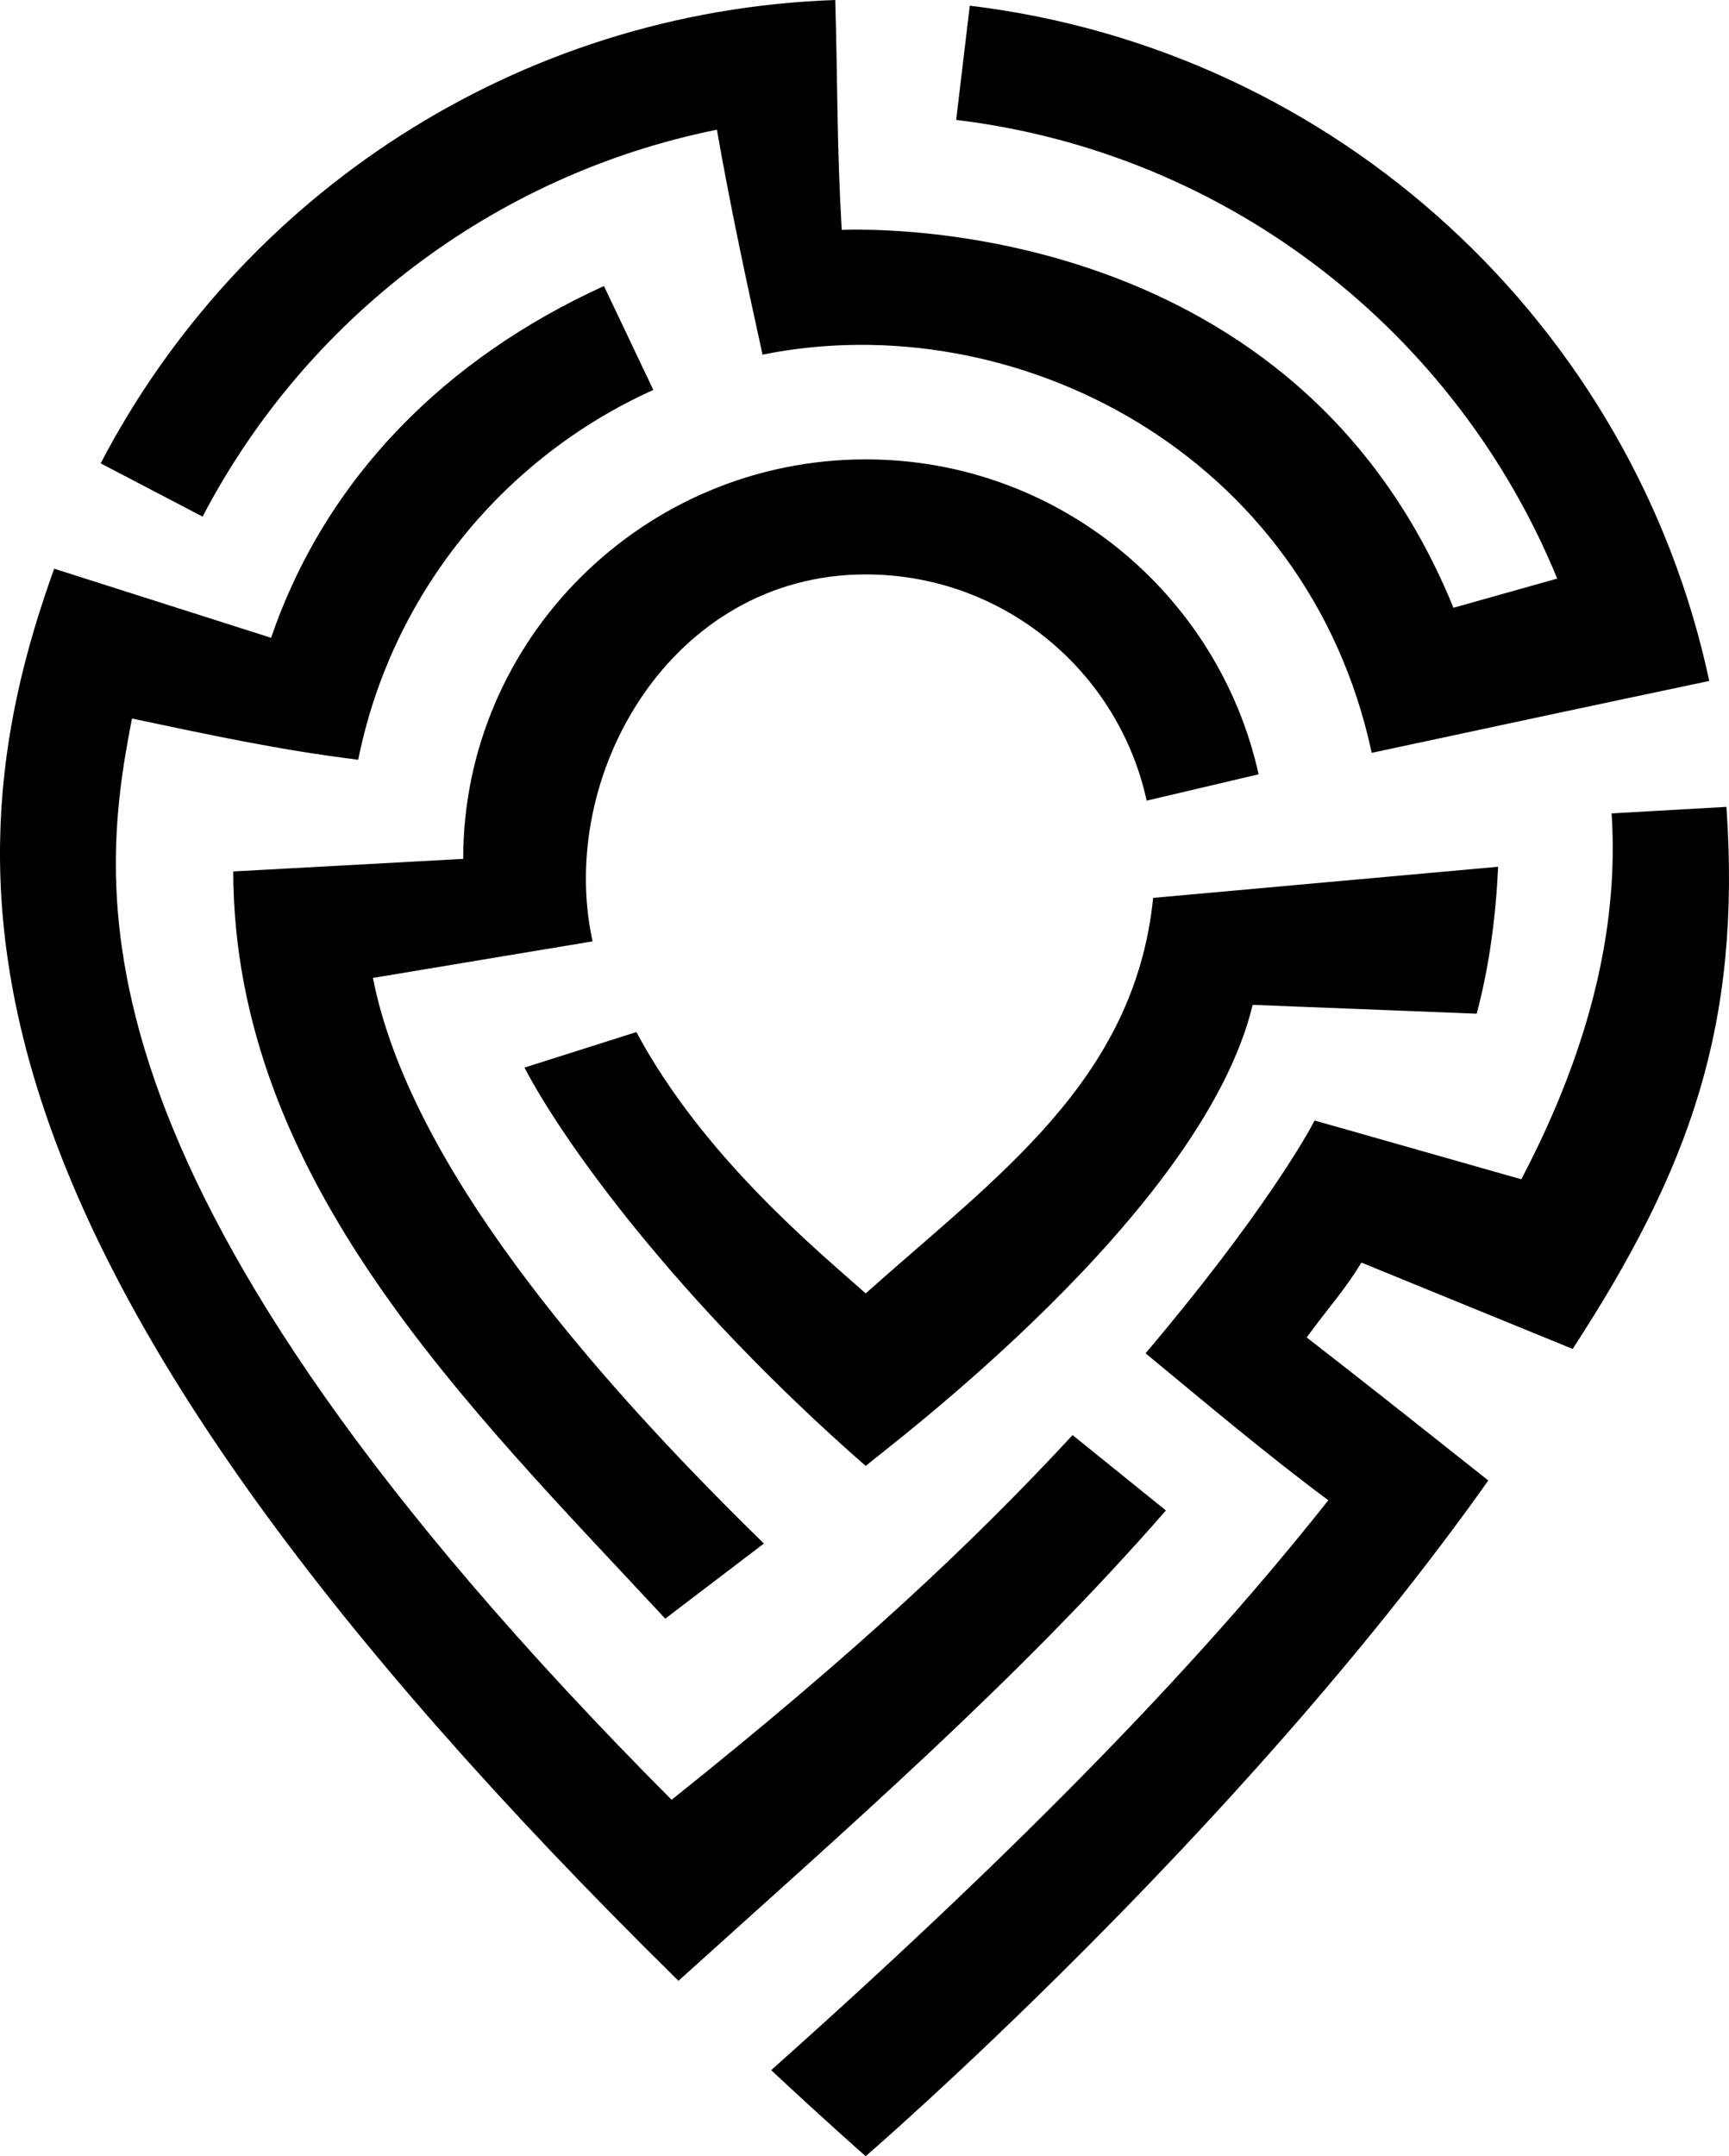 <?xml version="1.0" encoding="UTF-8" standalone="no"?>
<!-- Created with Inkscape (http://www.inkscape.org/) -->

<svg
   width="300.634"
   height="374.865"
   viewBox="0 0 300.634 374.865"
   version="1.1"
   id="svg1"
   xmlns:inkscape="http://www.inkscape.org/namespaces/inkscape"
   xmlns:sodipodi="http://sodipodi.sourceforge.net/DTD/sodipodi-0.dtd"
   xmlns="http://www.w3.org/2000/svg"
   xmlns:svg="http://www.w3.org/2000/svg">
  <sodipodi:namedview
     id="namedview1"
     pagecolor="#505050"
     bordercolor="#ffffff"
     borderopacity="1"
     inkscape:showpageshadow="0"
     inkscape:pageopacity="0"
     inkscape:pagecheckerboard="1"
     inkscape:deskcolor="#505050"
     inkscape:document-units="px"
     showguides="true" />
  <defs
     id="defs1">
    <inkscape:path-effect
       effect="powerclip"
       id="path-effect363"
       is_visible="true"
       lpeversion="1"
       inverse="true"
       flatten="false"
       hide_clip="false"
       message="Utilice la regla de relleno parimpar en el diálogo &lt;b&gt;Relleno y borde&lt;/b&gt; si el resultado no está aplanada después de convertir el recorte en trayectos." />
    <inkscape:path-effect
       effect="powerclip"
       id="path-effect361"
       is_visible="true"
       lpeversion="1"
       inverse="true"
       flatten="false"
       hide_clip="false"
       message="Utilice la regla de relleno parimpar en el diálogo &lt;b&gt;Relleno y borde&lt;/b&gt; si el resultado no está aplanada después de convertir el recorte en trayectos." />
    <inkscape:path-effect
       effect="powerclip"
       id="path-effect359"
       is_visible="true"
       lpeversion="1"
       inverse="true"
       flatten="false"
       hide_clip="false"
       message="Utilice la regla de relleno parimpar en el diálogo &lt;b&gt;Relleno y borde&lt;/b&gt; si el resultado no está aplanada después de convertir el recorte en trayectos." />
    <inkscape:path-effect
       effect="powerclip"
       id="path-effect357"
       is_visible="true"
       lpeversion="1"
       inverse="true"
       flatten="false"
       hide_clip="false"
       message="Utilice la regla de relleno parimpar en el diálogo &lt;b&gt;Relleno y borde&lt;/b&gt; si el resultado no está aplanada después de convertir el recorte en trayectos." />
    <inkscape:path-effect
       effect="powerclip"
       id="path-effect355"
       is_visible="true"
       lpeversion="1"
       inverse="true"
       flatten="false"
       hide_clip="false"
       message="Utilice la regla de relleno parimpar en el diálogo &lt;b&gt;Relleno y borde&lt;/b&gt; si el resultado no está aplanada después de convertir el recorte en trayectos." />
    <inkscape:path-effect
       effect="powerclip"
       id="path-effect353"
       is_visible="true"
       lpeversion="1"
       inverse="true"
       flatten="false"
       hide_clip="false"
       message="Utilice la regla de relleno parimpar en el diálogo &lt;b&gt;Relleno y borde&lt;/b&gt; si el resultado no está aplanada después de convertir el recorte en trayectos." />
    <inkscape:path-effect
       effect="powerclip"
       id="path-effect351"
       is_visible="true"
       lpeversion="1"
       inverse="true"
       flatten="false"
       hide_clip="false"
       message="Utilice la regla de relleno parimpar en el diálogo &lt;b&gt;Relleno y borde&lt;/b&gt; si el resultado no está aplanada después de convertir el recorte en trayectos." />
    <inkscape:path-effect
       effect="powerclip"
       id="path-effect349"
       is_visible="true"
       lpeversion="1"
       inverse="true"
       flatten="false"
       hide_clip="false"
       message="Utilice la regla de relleno parimpar en el diálogo &lt;b&gt;Relleno y borde&lt;/b&gt; si el resultado no está aplanada después de convertir el recorte en trayectos." />
    <inkscape:path-effect
       effect="powerclip"
       id="path-effect347"
       is_visible="true"
       lpeversion="1"
       inverse="true"
       flatten="false"
       hide_clip="false"
       message="Utilice la regla de relleno parimpar en el diálogo &lt;b&gt;Relleno y borde&lt;/b&gt; si el resultado no está aplanada después de convertir el recorte en trayectos." />
    <inkscape:path-effect
       effect="powerclip"
       id="path-effect345"
       is_visible="true"
       lpeversion="1"
       inverse="true"
       flatten="false"
       hide_clip="false"
       message="Utilice la regla de relleno parimpar en el diálogo &lt;b&gt;Relleno y borde&lt;/b&gt; si el resultado no está aplanada después de convertir el recorte en trayectos." />
    <clipPath
       clipPathUnits="userSpaceOnUse"
       id="clipath_lpe_path-effect345">
      <ellipse
         style="display:none;fill:#ffff00;fill-opacity:1;fill-rule:nonzero;stroke:#000000;stroke-width:0.667;stroke-opacity:1;paint-order:fill markers stroke"
         id="ellipse363"
         clip-path="none"
         cy="450.5"
         cx="450.5"
         rx="100"
         ry="100"
         d="M 550.5,450.5 A 100,100 0 0 1 450.5,550.5 100,100 0 0 1 350.5,450.5 100,100 0 0 1 450.5,350.5 100,100 0 0 1 550.5,450.5 Z" />
      <path
         id="lpe_path-effect345"
         style="fill:#ffff00;fill-opacity:1;fill-rule:nonzero;stroke:#000000;stroke-width:0.667;stroke-opacity:1;paint-order:fill markers stroke"
         class="powerclip"
         d="m 295.5,295.5 h 310 v 310 h -310 z M 550.5,450.5 A 100,100 0 0 0 450.5,350.5 100,100 0 0 0 350.5,450.5 100,100 0 0 0 450.5,550.5 100,100 0 0 0 550.5,450.5 Z" />
    </clipPath>
    <clipPath
       clipPathUnits="userSpaceOnUse"
       id="clipath_lpe_path-effect347">
      <g
         id="g364"
         transform="matrix(0.997,0,0,0.997,1.495,1.422)"
         style="display:none">
        <path
           d="m 351.586,451.9 c -2.621,16.916 5.377,37.146 17.768,57.141 C 397.929,555.151 449.998,600 449.998,600 c 0,0 52.05,-44.835 80.629,-90.938 12.399,-20.001 20.405,-40.24 17.783,-57.162 z"
           style="display:inline;fill:#ffff00;stroke-width:1.003;paint-order:fill markers stroke"
           id="path363" />
        <path
           d="m 450,350 a 100,99.976 0 0 0 -100,99.977 100,99.976 0 0 0 19.354,59.064 C 356.963,489.047 348.965,468.816 351.586,451.9 h 196.824 c 2.622,16.922 -5.384,37.161 -17.783,57.162 A 100,99.976 0 0 0 550,449.977 100,99.976 0 0 0 450,350 Z"
           style="display:inline;fill:#ffff00;fill-rule:evenodd;stroke-width:1;paint-order:fill markers stroke"
           id="path364" />
      </g>
      <path
         id="lpe_path-effect347"
         class="powerclip"
         d="M 295.498,295.498 H 604.502 V 679.344 H 295.498 Z m 56.088,156.402 c -2.621,16.916 5.377,37.146 17.768,57.141 C 397.929,555.151 449.998,600 449.998,600 c 0,0 52.05,-44.835 80.629,-90.938 12.399,-20.001 20.405,-40.24 17.783,-57.162 z M 450,350 a 100,99.976 0 0 0 -100,99.977 100,99.976 0 0 0 19.354,59.064 C 356.963,489.047 348.965,468.816 351.586,451.9 h 196.824 c 2.622,16.922 -5.384,37.161 -17.783,57.162 A 100,99.976 0 0 0 550,449.977 100,99.976 0 0 0 450,350 Z" />
    </clipPath>
    <clipPath
       clipPathUnits="userSpaceOnUse"
       id="clipath_lpe_path-effect349">
      <ellipse
         style="display:none;fill:#ffff00;fill-opacity:1;fill-rule:nonzero;stroke:#000000;stroke-width:0.667;stroke-opacity:1;paint-order:fill markers stroke"
         id="ellipse365"
         clip-path="none"
         cy="450.5"
         cx="450.5"
         rx="100"
         ry="100"
         d="M 550.5,450.5 A 100,100 0 0 1 450.5,550.5 100,100 0 0 1 350.5,450.5 100,100 0 0 1 450.5,350.5 100,100 0 0 1 550.5,450.5 Z" />
      <path
         id="lpe_path-effect349"
         style="fill:#ffff00;fill-opacity:1;fill-rule:nonzero;stroke:#000000;stroke-width:0.667;stroke-opacity:1;paint-order:fill markers stroke"
         class="powerclip"
         d="m 295.5,295.5 h 310 v 310 h -310 z M 550.5,450.5 A 100,100 0 0 0 450.5,350.5 100,100 0 0 0 350.5,450.5 100,100 0 0 0 450.5,550.5 100,100 0 0 0 550.5,450.5 Z" />
    </clipPath>
    <clipPath
       clipPathUnits="userSpaceOnUse"
       id="clipath_lpe_path-effect351">
      <g
         id="g366"
         transform="matrix(0.997,0,0,0.997,1.495,1.422)"
         style="display:none">
        <path
           d="m 351.586,451.9 c -2.621,16.916 5.377,37.146 17.768,57.141 C 397.929,555.151 449.998,600 449.998,600 c 0,0 52.05,-44.835 80.629,-90.938 12.399,-20.001 20.405,-40.24 17.783,-57.162 z"
           style="display:inline;fill:#ffff00;stroke-width:1.003;paint-order:fill markers stroke"
           id="path365" />
        <path
           d="m 450,350 a 100,99.976 0 0 0 -100,99.977 100,99.976 0 0 0 19.354,59.064 C 356.963,489.047 348.965,468.816 351.586,451.9 h 196.824 c 2.622,16.922 -5.384,37.161 -17.783,57.162 A 100,99.976 0 0 0 550,449.977 100,99.976 0 0 0 450,350 Z"
           style="display:inline;fill:#ffff00;fill-rule:evenodd;stroke-width:1;paint-order:fill markers stroke"
           id="path366" />
      </g>
      <path
         id="lpe_path-effect351"
         class="powerclip"
         d="M 295.498,295.498 H 604.502 V 679.344 H 295.498 Z m 56.088,156.402 c -2.621,16.916 5.377,37.146 17.768,57.141 C 397.929,555.151 449.998,600 449.998,600 c 0,0 52.05,-44.835 80.629,-90.938 12.399,-20.001 20.405,-40.24 17.783,-57.162 z M 450,350 a 100,99.976 0 0 0 -100,99.977 100,99.976 0 0 0 19.354,59.064 C 356.963,489.047 348.965,468.816 351.586,451.9 h 196.824 c 2.622,16.922 -5.384,37.161 -17.783,57.162 A 100,99.976 0 0 0 550,449.977 100,99.976 0 0 0 450,350 Z" />
    </clipPath>
    <clipPath
       clipPathUnits="userSpaceOnUse"
       id="clipath_lpe_path-effect353">
      <ellipse
         style="display:none;fill:#ffff00;fill-opacity:1;fill-rule:nonzero;stroke:#000000;stroke-width:0.667;stroke-opacity:1;paint-order:fill markers stroke"
         id="ellipse367"
         clip-path="none"
         cy="450.5"
         cx="450.5"
         rx="100"
         ry="100"
         d="M 550.5,450.5 A 100,100 0 0 1 450.5,550.5 100,100 0 0 1 350.5,450.5 100,100 0 0 1 450.5,350.5 100,100 0 0 1 550.5,450.5 Z" />
      <path
         id="lpe_path-effect353"
         style="fill:#ffff00;fill-opacity:1;fill-rule:nonzero;stroke:#000000;stroke-width:0.667;stroke-opacity:1;paint-order:fill markers stroke"
         class="powerclip"
         d="m 295.5,295.5 h 310 v 310 h -310 z M 550.5,450.5 A 100,100 0 0 0 450.5,350.5 100,100 0 0 0 350.5,450.5 100,100 0 0 0 450.5,550.5 100,100 0 0 0 550.5,450.5 Z" />
    </clipPath>
    <clipPath
       clipPathUnits="userSpaceOnUse"
       id="clipath_lpe_path-effect355">
      <g
         id="g368"
         transform="matrix(0.997,0,0,0.997,1.495,1.422)"
         style="display:none">
        <path
           d="m 351.586,451.9 c -2.621,16.916 5.377,37.146 17.768,57.141 C 397.929,555.151 449.998,600 449.998,600 c 0,0 52.05,-44.835 80.629,-90.938 12.399,-20.001 20.405,-40.24 17.783,-57.162 z"
           style="display:inline;fill:#ffff00;stroke-width:1.003;paint-order:fill markers stroke"
           id="path367" />
        <path
           d="m 450,350 a 100,99.976 0 0 0 -100,99.977 100,99.976 0 0 0 19.354,59.064 C 356.963,489.047 348.965,468.816 351.586,451.9 h 196.824 c 2.622,16.922 -5.384,37.161 -17.783,57.162 A 100,99.976 0 0 0 550,449.977 100,99.976 0 0 0 450,350 Z"
           style="display:inline;fill:#ffff00;fill-rule:evenodd;stroke-width:1;paint-order:fill markers stroke"
           id="path368" />
      </g>
      <path
         id="lpe_path-effect355"
         class="powerclip"
         d="M 295.498,295.498 H 604.502 V 679.344 H 295.498 Z m 56.088,156.402 c -2.621,16.916 5.377,37.146 17.768,57.141 C 397.929,555.151 449.998,600 449.998,600 c 0,0 52.05,-44.835 80.629,-90.938 12.399,-20.001 20.405,-40.24 17.783,-57.162 z M 450,350 a 100,99.976 0 0 0 -100,99.977 100,99.976 0 0 0 19.354,59.064 C 356.963,489.047 348.965,468.816 351.586,451.9 h 196.824 c 2.622,16.922 -5.384,37.161 -17.783,57.162 A 100,99.976 0 0 0 550,449.977 100,99.976 0 0 0 450,350 Z" />
    </clipPath>
    <clipPath
       clipPathUnits="userSpaceOnUse"
       id="clipath_lpe_path-effect357">
      <ellipse
         style="display:none;fill:#ffff00;fill-opacity:1;fill-rule:nonzero;stroke:#000000;stroke-width:0.667;stroke-opacity:1;paint-order:fill markers stroke"
         id="ellipse369"
         clip-path="none"
         cy="450.5"
         cx="450.5"
         rx="100"
         ry="100"
         d="M 550.5,450.5 A 100,100 0 0 1 450.5,550.5 100,100 0 0 1 350.5,450.5 100,100 0 0 1 450.5,350.5 100,100 0 0 1 550.5,450.5 Z" />
      <path
         id="lpe_path-effect357"
         style="fill:#ffff00;fill-opacity:1;fill-rule:nonzero;stroke:#000000;stroke-width:0.667;stroke-opacity:1;paint-order:fill markers stroke"
         class="powerclip"
         d="m 295.5,295.5 h 310 v 310 h -310 z M 550.5,450.5 A 100,100 0 0 0 450.5,350.5 100,100 0 0 0 350.5,450.5 100,100 0 0 0 450.5,550.5 100,100 0 0 0 550.5,450.5 Z" />
    </clipPath>
    <clipPath
       clipPathUnits="userSpaceOnUse"
       id="clipath_lpe_path-effect359">
      <g
         id="g370"
         transform="matrix(0.997,0,0,0.997,1.495,1.422)"
         style="display:none">
        <path
           d="m 351.586,451.9 c -2.621,16.916 5.377,37.146 17.768,57.141 C 397.929,555.151 449.998,600 449.998,600 c 0,0 52.05,-44.835 80.629,-90.938 12.399,-20.001 20.405,-40.24 17.783,-57.162 z"
           style="display:inline;fill:#ffff00;stroke-width:1.003;paint-order:fill markers stroke"
           id="path369" />
        <path
           d="m 450,350 a 100,99.976 0 0 0 -100,99.977 100,99.976 0 0 0 19.354,59.064 C 356.963,489.047 348.965,468.816 351.586,451.9 h 196.824 c 2.622,16.922 -5.384,37.161 -17.783,57.162 A 100,99.976 0 0 0 550,449.977 100,99.976 0 0 0 450,350 Z"
           style="display:inline;fill:#ffff00;fill-rule:evenodd;stroke-width:1;paint-order:fill markers stroke"
           id="path370" />
      </g>
      <path
         id="lpe_path-effect359"
         class="powerclip"
         d="M 295.498,295.498 H 604.502 V 679.344 H 295.498 Z m 56.088,156.402 c -2.621,16.916 5.377,37.146 17.768,57.141 C 397.929,555.151 449.998,600 449.998,600 c 0,0 52.05,-44.835 80.629,-90.938 12.399,-20.001 20.405,-40.24 17.783,-57.162 z M 450,350 a 100,99.976 0 0 0 -100,99.977 100,99.976 0 0 0 19.354,59.064 C 356.963,489.047 348.965,468.816 351.586,451.9 h 196.824 c 2.622,16.922 -5.384,37.161 -17.783,57.162 A 100,99.976 0 0 0 550,449.977 100,99.976 0 0 0 450,350 Z" />
    </clipPath>
    <clipPath
       clipPathUnits="userSpaceOnUse"
       id="clipath_lpe_path-effect361">
      <ellipse
         style="display:none;fill:#ffff00;fill-opacity:1;fill-rule:nonzero;stroke:#000000;stroke-width:0.667;stroke-opacity:1;paint-order:fill markers stroke"
         id="ellipse371"
         clip-path="none"
         cy="450.5"
         cx="450.5"
         rx="100"
         ry="100"
         d="M 550.5,450.5 A 100,100 0 0 1 450.5,550.5 100,100 0 0 1 350.5,450.5 100,100 0 0 1 450.5,350.5 100,100 0 0 1 550.5,450.5 Z" />
      <path
         id="lpe_path-effect361"
         style="fill:#ffff00;fill-opacity:1;fill-rule:nonzero;stroke:#000000;stroke-width:0.667;stroke-opacity:1;paint-order:fill markers stroke"
         class="powerclip"
         d="m 295.5,295.5 h 310 v 310 h -310 z M 550.5,450.5 A 100,100 0 0 0 450.5,350.5 100,100 0 0 0 350.5,450.5 100,100 0 0 0 450.5,550.5 100,100 0 0 0 550.5,450.5 Z" />
    </clipPath>
    <clipPath
       clipPathUnits="userSpaceOnUse"
       id="clipath_lpe_path-effect363">
      <g
         id="g372"
         transform="matrix(0.997,0,0,0.997,1.495,1.422)"
         style="display:none">
        <path
           d="m 351.586,451.9 c -2.621,16.916 5.377,37.146 17.768,57.141 C 397.929,555.151 449.998,600 449.998,600 c 0,0 52.05,-44.835 80.629,-90.938 12.399,-20.001 20.405,-40.24 17.783,-57.162 z"
           style="display:inline;fill:#ffff00;stroke-width:1.003;paint-order:fill markers stroke"
           id="path371" />
        <path
           d="m 450,350 a 100,99.976 0 0 0 -100,99.977 100,99.976 0 0 0 19.354,59.064 C 356.963,489.047 348.965,468.816 351.586,451.9 h 196.824 c 2.622,16.922 -5.384,37.161 -17.783,57.162 A 100,99.976 0 0 0 550,449.977 100,99.976 0 0 0 450,350 Z"
           style="display:inline;fill:#ffff00;fill-rule:evenodd;stroke-width:1;paint-order:fill markers stroke"
           id="path372" />
      </g>
      <path
         id="lpe_path-effect363"
         class="powerclip"
         d="M 295.498,295.498 H 604.502 V 679.344 H 295.498 Z m 56.088,156.402 c -2.621,16.916 5.377,37.146 17.768,57.141 C 397.929,555.151 449.998,600 449.998,600 c 0,0 52.05,-44.835 80.629,-90.938 12.399,-20.001 20.405,-40.24 17.783,-57.162 z M 450,350 a 100,99.976 0 0 0 -100,99.977 100,99.976 0 0 0 19.354,59.064 C 356.963,489.047 348.965,468.816 351.586,451.9 h 196.824 c 2.622,16.922 -5.384,37.161 -17.783,57.162 A 100,99.976 0 0 0 550,449.977 100,99.976 0 0 0 450,350 Z" />
    </clipPath>
    <inkscape:path-effect
       effect="powerclip"
       id="path-effect355-8"
       is_visible="true"
       lpeversion="1"
       inverse="true"
       flatten="false"
       hide_clip="false"
       message="Utilice la regla de relleno parimpar en el diálogo &lt;b&gt;Relleno y borde&lt;/b&gt; si el resultado no está aplanada después de convertir el recorte en trayectos." />
    <clipPath
       clipPathUnits="userSpaceOnUse"
       id="clipath_lpe_path-effect353-0">
      <ellipse
         style="display:none;fill:#ffff00;fill-opacity:1;fill-rule:nonzero;stroke:#000000;stroke-width:0.667;stroke-opacity:1;paint-order:fill markers stroke"
         id="ellipse367-3"
         clip-path="none"
         cy="450.5"
         cx="450.5"
         rx="100"
         ry="100"
         d="M 550.5,450.5 A 100,100 0 0 1 450.5,550.5 100,100 0 0 1 350.5,450.5 100,100 0 0 1 450.5,350.5 100,100 0 0 1 550.5,450.5 Z" />
      <path
         id="lpe_path-effect353-2"
         style="fill:#ffff00;fill-opacity:1;fill-rule:nonzero;stroke:#000000;stroke-width:0.667;stroke-opacity:1;paint-order:fill markers stroke"
         class="powerclip"
         d="m 295.5,295.5 h 310 v 310 h -310 z M 550.5,450.5 A 100,100 0 0 0 450.5,350.5 100,100 0 0 0 350.5,450.5 100,100 0 0 0 450.5,550.5 100,100 0 0 0 550.5,450.5 Z" />
    </clipPath>
    <inkscape:path-effect
       effect="powerclip"
       id="path-effect353-3"
       is_visible="true"
       lpeversion="1"
       inverse="true"
       flatten="false"
       hide_clip="false"
       message="Utilice la regla de relleno parimpar en el diálogo &lt;b&gt;Relleno y borde&lt;/b&gt; si el resultado no está aplanada después de convertir el recorte en trayectos." />
    <inkscape:path-effect
       effect="powerclip"
       id="path-effect359-1"
       is_visible="true"
       lpeversion="1"
       inverse="true"
       flatten="false"
       hide_clip="false"
       message="Utilice la regla de relleno parimpar en el diálogo &lt;b&gt;Relleno y borde&lt;/b&gt; si el resultado no está aplanada después de convertir el recorte en trayectos." />
    <clipPath
       clipPathUnits="userSpaceOnUse"
       id="clipath_lpe_path-effect357-2">
      <ellipse
         style="display:none;fill:#ffff00;fill-opacity:1;fill-rule:nonzero;stroke:#000000;stroke-width:0.667;stroke-opacity:1;paint-order:fill markers stroke"
         id="ellipse369-6"
         clip-path="none"
         cy="450.5"
         cx="450.5"
         rx="100"
         ry="100"
         d="M 550.5,450.5 A 100,100 0 0 1 450.5,550.5 100,100 0 0 1 350.5,450.5 100,100 0 0 1 450.5,350.5 100,100 0 0 1 550.5,450.5 Z" />
      <path
         id="lpe_path-effect357-9"
         style="fill:#ffff00;fill-opacity:1;fill-rule:nonzero;stroke:#000000;stroke-width:0.667;stroke-opacity:1;paint-order:fill markers stroke"
         class="powerclip"
         d="m 295.5,295.5 h 310 v 310 h -310 z M 550.5,450.5 A 100,100 0 0 0 450.5,350.5 100,100 0 0 0 350.5,450.5 100,100 0 0 0 450.5,550.5 100,100 0 0 0 550.5,450.5 Z" />
    </clipPath>
    <inkscape:path-effect
       effect="powerclip"
       id="path-effect357-2"
       is_visible="true"
       lpeversion="1"
       inverse="true"
       flatten="false"
       hide_clip="false"
       message="Utilice la regla de relleno parimpar en el diálogo &lt;b&gt;Relleno y borde&lt;/b&gt; si el resultado no está aplanada después de convertir el recorte en trayectos." />
    <inkscape:path-effect
       effect="powerclip"
       id="path-effect363-1"
       is_visible="true"
       lpeversion="1"
       inverse="true"
       flatten="false"
       hide_clip="false"
       message="Utilice la regla de relleno parimpar en el diálogo &lt;b&gt;Relleno y borde&lt;/b&gt; si el resultado no está aplanada después de convertir el recorte en trayectos." />
    <inkscape:path-effect
       effect="powerclip"
       id="path-effect361-9"
       is_visible="true"
       lpeversion="1"
       inverse="true"
       flatten="false"
       hide_clip="false"
       message="Utilice la regla de relleno parimpar en el diálogo &lt;b&gt;Relleno y borde&lt;/b&gt; si el resultado no está aplanada después de convertir el recorte en trayectos." />
    <clipPath
       clipPathUnits="userSpaceOnUse"
       id="clipath_lpe_path-effect353-3">
      <ellipse
         style="display:none;fill:#ffff00;fill-opacity:1;fill-rule:nonzero;stroke:#000000;stroke-width:0.667;stroke-opacity:1;paint-order:fill markers stroke"
         id="ellipse657"
         clip-path="none"
         cy="450.5"
         cx="450.5"
         rx="100"
         ry="100"
         d="M 550.5,450.5 A 100,100 0 0 1 450.5,550.5 100,100 0 0 1 350.5,450.5 100,100 0 0 1 450.5,350.5 100,100 0 0 1 550.5,450.5 Z" />
      <path
         id="lpe_path-effect353-3"
         style="fill:#ffff00;fill-opacity:1;fill-rule:nonzero;stroke:#000000;stroke-width:0.667;stroke-opacity:1;paint-order:fill markers stroke"
         class="powerclip"
         d="m 295.5,295.5 h 310 v 310 h -310 z M 550.5,450.5 A 100,100 0 0 0 450.5,350.5 100,100 0 0 0 350.5,450.5 100,100 0 0 0 450.5,550.5 100,100 0 0 0 550.5,450.5 Z" />
    </clipPath>
    <clipPath
       clipPathUnits="userSpaceOnUse"
       id="clipath_lpe_path-effect355-8">
      <g
         id="g658"
         transform="matrix(0.997,0,0,0.997,1.495,1.422)"
         style="display:none">
        <path
           d="m 351.586,451.9 c -2.621,16.916 5.377,37.146 17.768,57.141 C 397.929,555.151 449.998,600 449.998,600 c 0,0 52.05,-44.835 80.629,-90.938 12.399,-20.001 20.405,-40.24 17.783,-57.162 z"
           style="display:inline;fill:#ffff00;stroke-width:1.003;paint-order:fill markers stroke"
           id="path657" />
        <path
           d="m 450,350 a 100,99.976 0 0 0 -100,99.977 100,99.976 0 0 0 19.354,59.064 C 356.963,489.047 348.965,468.816 351.586,451.9 h 196.824 c 2.622,16.922 -5.384,37.161 -17.783,57.162 A 100,99.976 0 0 0 550,449.977 100,99.976 0 0 0 450,350 Z"
           style="display:inline;fill:#ffff00;fill-rule:evenodd;stroke-width:1;paint-order:fill markers stroke"
           id="path658" />
      </g>
      <path
         id="lpe_path-effect355-8"
         class="powerclip"
         d="M 295.498,295.498 H 604.502 V 679.344 H 295.498 Z m 56.088,156.402 c -2.621,16.916 5.377,37.146 17.768,57.141 C 397.929,555.151 449.998,600 449.998,600 c 0,0 52.05,-44.835 80.629,-90.938 12.399,-20.001 20.405,-40.24 17.783,-57.162 z M 450,350 a 100,99.976 0 0 0 -100,99.977 100,99.976 0 0 0 19.354,59.064 C 356.963,489.047 348.965,468.816 351.586,451.9 h 196.824 c 2.622,16.922 -5.384,37.161 -17.783,57.162 A 100,99.976 0 0 0 550,449.977 100,99.976 0 0 0 450,350 Z" />
    </clipPath>
    <clipPath
       clipPathUnits="userSpaceOnUse"
       id="clipath_lpe_path-effect359-1">
      <g
         id="g660"
         transform="matrix(0.997,0,0,0.997,1.495,1.422)"
         style="display:none">
        <path
           d="m 351.586,451.9 c -2.621,16.916 5.377,37.146 17.768,57.141 C 397.929,555.151 449.998,600 449.998,600 c 0,0 52.05,-44.835 80.629,-90.938 12.399,-20.001 20.405,-40.24 17.783,-57.162 z"
           style="display:inline;fill:#ffff00;stroke-width:1.003;paint-order:fill markers stroke"
           id="path659" />
        <path
           d="m 450,350 a 100,99.976 0 0 0 -100,99.977 100,99.976 0 0 0 19.354,59.064 C 356.963,489.047 348.965,468.816 351.586,451.9 h 196.824 c 2.622,16.922 -5.384,37.161 -17.783,57.162 A 100,99.976 0 0 0 550,449.977 100,99.976 0 0 0 450,350 Z"
           style="display:inline;fill:#ffff00;fill-rule:evenodd;stroke-width:1;paint-order:fill markers stroke"
           id="path660" />
      </g>
      <path
         id="lpe_path-effect359-1"
         class="powerclip"
         d="M 295.498,295.498 H 604.502 V 679.344 H 295.498 Z m 56.088,156.402 c -2.621,16.916 5.377,37.146 17.768,57.141 C 397.929,555.151 449.998,600 449.998,600 c 0,0 52.05,-44.835 80.629,-90.938 12.399,-20.001 20.405,-40.24 17.783,-57.162 z M 450,350 a 100,99.976 0 0 0 -100,99.977 100,99.976 0 0 0 19.354,59.064 C 356.963,489.047 348.965,468.816 351.586,451.9 h 196.824 c 2.622,16.922 -5.384,37.161 -17.783,57.162 A 100,99.976 0 0 0 550,449.977 100,99.976 0 0 0 450,350 Z" />
    </clipPath>
    <clipPath
       clipPathUnits="userSpaceOnUse"
       id="clipath_lpe_path-effect361-9">
      <ellipse
         style="display:none;fill:#ffff00;fill-opacity:1;fill-rule:nonzero;stroke:#000000;stroke-width:0.667;stroke-opacity:1;paint-order:fill markers stroke"
         id="ellipse661"
         clip-path="none"
         cy="450.5"
         cx="450.5"
         rx="100"
         ry="100"
         d="M 550.5,450.5 A 100,100 0 0 1 450.5,550.5 100,100 0 0 1 350.5,450.5 100,100 0 0 1 450.5,350.5 100,100 0 0 1 550.5,450.5 Z" />
      <path
         id="lpe_path-effect361-9"
         style="fill:#ffff00;fill-opacity:1;fill-rule:nonzero;stroke:#000000;stroke-width:0.667;stroke-opacity:1;paint-order:fill markers stroke"
         class="powerclip"
         d="m 295.5,295.5 h 310 v 310 h -310 z M 550.5,450.5 A 100,100 0 0 0 450.5,350.5 100,100 0 0 0 350.5,450.5 100,100 0 0 0 450.5,550.5 100,100 0 0 0 550.5,450.5 Z" />
    </clipPath>
    <clipPath
       clipPathUnits="userSpaceOnUse"
       id="clipath_lpe_path-effect363-1">
      <g
         id="g662"
         transform="matrix(0.997,0,0,0.997,1.495,1.422)"
         style="display:none">
        <path
           d="m 351.586,451.9 c -2.621,16.916 5.377,37.146 17.768,57.141 C 397.929,555.151 449.998,600 449.998,600 c 0,0 52.05,-44.835 80.629,-90.938 12.399,-20.001 20.405,-40.24 17.783,-57.162 z"
           style="display:inline;fill:#ffff00;stroke-width:1.003;paint-order:fill markers stroke"
           id="path661" />
        <path
           d="m 450,350 a 100,99.976 0 0 0 -100,99.977 100,99.976 0 0 0 19.354,59.064 C 356.963,489.047 348.965,468.816 351.586,451.9 h 196.824 c 2.622,16.922 -5.384,37.161 -17.783,57.162 A 100,99.976 0 0 0 550,449.977 100,99.976 0 0 0 450,350 Z"
           style="display:inline;fill:#ffff00;fill-rule:evenodd;stroke-width:1;paint-order:fill markers stroke"
           id="path662" />
      </g>
      <path
         id="lpe_path-effect363-1"
         class="powerclip"
         d="M 295.498,295.498 H 604.502 V 679.344 H 295.498 Z m 56.088,156.402 c -2.621,16.916 5.377,37.146 17.768,57.141 C 397.929,555.151 449.998,600 449.998,600 c 0,0 52.05,-44.835 80.629,-90.938 12.399,-20.001 20.405,-40.24 17.783,-57.162 z M 450,350 a 100,99.976 0 0 0 -100,99.977 100,99.976 0 0 0 19.354,59.064 C 356.963,489.047 348.965,468.816 351.586,451.9 h 196.824 c 2.622,16.922 -5.384,37.161 -17.783,57.162 A 100,99.976 0 0 0 550,449.977 100,99.976 0 0 0 450,350 Z" />
    </clipPath>
    <inkscape:path-effect
       effect="powerclip"
       id="path-effect355-82"
       is_visible="true"
       lpeversion="1"
       inverse="true"
       flatten="false"
       hide_clip="false"
       message="Utilice la regla de relleno parimpar en el diálogo &lt;b&gt;Relleno y borde&lt;/b&gt; si el resultado no está aplanada después de convertir el recorte en trayectos." />
    <inkscape:path-effect
       effect="powerclip"
       id="path-effect353-0"
       is_visible="true"
       lpeversion="1"
       inverse="true"
       flatten="false"
       hide_clip="false"
       message="Utilice la regla de relleno parimpar en el diálogo &lt;b&gt;Relleno y borde&lt;/b&gt; si el resultado no está aplanada después de convertir el recorte en trayectos." />
    <clipPath
       clipPathUnits="userSpaceOnUse"
       id="clipath_lpe_path-effect359-6">
      <g
         id="g370-1"
         transform="matrix(0.997,0,0,0.997,1.495,1.422)"
         style="display:none">
        <path
           d="m 351.586,451.9 c -2.621,16.916 5.377,37.146 17.768,57.141 C 397.929,555.151 449.998,600 449.998,600 c 0,0 52.05,-44.835 80.629,-90.938 12.399,-20.001 20.405,-40.24 17.783,-57.162 z"
           style="display:inline;fill:#ffff00;stroke-width:1.003;paint-order:fill markers stroke"
           id="path369-6" />
        <path
           d="m 450,350 a 100,99.976 0 0 0 -100,99.977 100,99.976 0 0 0 19.354,59.064 C 356.963,489.047 348.965,468.816 351.586,451.9 h 196.824 c 2.622,16.922 -5.384,37.161 -17.783,57.162 A 100,99.976 0 0 0 550,449.977 100,99.976 0 0 0 450,350 Z"
           style="display:inline;fill:#ffff00;fill-rule:evenodd;stroke-width:1;paint-order:fill markers stroke"
           id="path370-3" />
      </g>
      <path
         id="lpe_path-effect359-4"
         class="powerclip"
         d="M 295.498,295.498 H 604.502 V 679.344 H 295.498 Z m 56.088,156.402 c -2.621,16.916 5.377,37.146 17.768,57.141 C 397.929,555.151 449.998,600 449.998,600 c 0,0 52.05,-44.835 80.629,-90.938 12.399,-20.001 20.405,-40.24 17.783,-57.162 z M 450,350 a 100,99.976 0 0 0 -100,99.977 100,99.976 0 0 0 19.354,59.064 C 356.963,489.047 348.965,468.816 351.586,451.9 h 196.824 c 2.622,16.922 -5.384,37.161 -17.783,57.162 A 100,99.976 0 0 0 550,449.977 100,99.976 0 0 0 450,350 Z" />
    </clipPath>
    <inkscape:path-effect
       effect="powerclip"
       id="path-effect359-6"
       is_visible="true"
       lpeversion="1"
       inverse="true"
       flatten="false"
       hide_clip="false"
       message="Utilice la regla de relleno parimpar en el diálogo &lt;b&gt;Relleno y borde&lt;/b&gt; si el resultado no está aplanada después de convertir el recorte en trayectos." />
    <clipPath
       clipPathUnits="userSpaceOnUse"
       id="clipath_lpe_path-effect357-5">
      <ellipse
         style="display:none;fill:#ffff00;fill-opacity:1;fill-rule:nonzero;stroke:#000000;stroke-width:0.667;stroke-opacity:1;paint-order:fill markers stroke"
         id="ellipse369-0"
         clip-path="none"
         cy="450.5"
         cx="450.5"
         rx="100"
         ry="100"
         d="M 550.5,450.5 A 100,100 0 0 1 450.5,550.5 100,100 0 0 1 350.5,450.5 100,100 0 0 1 450.5,350.5 100,100 0 0 1 550.5,450.5 Z" />
      <path
         id="lpe_path-effect357-0"
         style="fill:#ffff00;fill-opacity:1;fill-rule:nonzero;stroke:#000000;stroke-width:0.667;stroke-opacity:1;paint-order:fill markers stroke"
         class="powerclip"
         d="m 295.5,295.5 h 310 v 310 h -310 z M 550.5,450.5 A 100,100 0 0 0 450.5,350.5 100,100 0 0 0 350.5,450.5 100,100 0 0 0 450.5,550.5 100,100 0 0 0 550.5,450.5 Z" />
    </clipPath>
    <inkscape:path-effect
       effect="powerclip"
       id="path-effect357-5"
       is_visible="true"
       lpeversion="1"
       inverse="true"
       flatten="false"
       hide_clip="false"
       message="Utilice la regla de relleno parimpar en el diálogo &lt;b&gt;Relleno y borde&lt;/b&gt; si el resultado no está aplanada después de convertir el recorte en trayectos." />
    <inkscape:path-effect
       effect="powerclip"
       id="path-effect363-2"
       is_visible="true"
       lpeversion="1"
       inverse="true"
       flatten="false"
       hide_clip="false"
       message="Utilice la regla de relleno parimpar en el diálogo &lt;b&gt;Relleno y borde&lt;/b&gt; si el resultado no está aplanada después de convertir el recorte en trayectos." />
    <clipPath
       clipPathUnits="userSpaceOnUse"
       id="clipath_lpe_path-effect361-1">
      <ellipse
         style="display:none;fill:#ffff00;fill-opacity:1;fill-rule:nonzero;stroke:#000000;stroke-width:0.667;stroke-opacity:1;paint-order:fill markers stroke"
         id="ellipse371-3"
         clip-path="none"
         cy="450.5"
         cx="450.5"
         rx="100"
         ry="100"
         d="M 550.5,450.5 A 100,100 0 0 1 450.5,550.5 100,100 0 0 1 350.5,450.5 100,100 0 0 1 450.5,350.5 100,100 0 0 1 550.5,450.5 Z" />
      <path
         id="lpe_path-effect361-5"
         style="fill:#ffff00;fill-opacity:1;fill-rule:nonzero;stroke:#000000;stroke-width:0.667;stroke-opacity:1;paint-order:fill markers stroke"
         class="powerclip"
         d="m 295.5,295.5 h 310 v 310 h -310 z M 550.5,450.5 A 100,100 0 0 0 450.5,350.5 100,100 0 0 0 350.5,450.5 100,100 0 0 0 450.5,550.5 100,100 0 0 0 550.5,450.5 Z" />
    </clipPath>
    <inkscape:path-effect
       effect="powerclip"
       id="path-effect361-3"
       is_visible="true"
       lpeversion="1"
       inverse="true"
       flatten="false"
       hide_clip="false"
       message="Utilice la regla de relleno parimpar en el diálogo &lt;b&gt;Relleno y borde&lt;/b&gt; si el resultado no está aplanada después de convertir el recorte en trayectos." />
    <clipPath
       clipPathUnits="userSpaceOnUse"
       id="clipath_lpe_path-effect355-82">
      <g
         id="g702"
         transform="matrix(0.997,0,0,0.997,1.495,1.422)"
         style="display:none">
        <path
           d="m 351.586,451.9 c -2.621,16.916 5.377,37.146 17.768,57.141 C 397.929,555.151 449.998,600 449.998,600 c 0,0 52.05,-44.835 80.629,-90.938 12.399,-20.001 20.405,-40.24 17.783,-57.162 z"
           style="display:inline;fill:#ffff00;stroke-width:1.003;paint-order:fill markers stroke"
           id="path701" />
        <path
           d="m 450,350 a 100,99.976 0 0 0 -100,99.977 100,99.976 0 0 0 19.354,59.064 C 356.963,489.047 348.965,468.816 351.586,451.9 h 196.824 c 2.622,16.922 -5.384,37.161 -17.783,57.162 A 100,99.976 0 0 0 550,449.977 100,99.976 0 0 0 450,350 Z"
           style="display:inline;fill:#ffff00;fill-rule:evenodd;stroke-width:1;paint-order:fill markers stroke"
           id="path702" />
      </g>
      <path
         id="lpe_path-effect355-82"
         class="powerclip"
         d="M 295.498,295.498 H 604.502 V 679.344 H 295.498 Z m 56.088,156.402 c -2.621,16.916 5.377,37.146 17.768,57.141 C 397.929,555.151 449.998,600 449.998,600 c 0,0 52.05,-44.835 80.629,-90.938 12.399,-20.001 20.405,-40.24 17.783,-57.162 z M 450,350 a 100,99.976 0 0 0 -100,99.977 100,99.976 0 0 0 19.354,59.064 C 356.963,489.047 348.965,468.816 351.586,451.9 h 196.824 c 2.622,16.922 -5.384,37.161 -17.783,57.162 A 100,99.976 0 0 0 550,449.977 100,99.976 0 0 0 450,350 Z" />
    </clipPath>
    <clipPath
       clipPathUnits="userSpaceOnUse"
       id="clipath_lpe_path-effect363-2">
      <g
         id="g706"
         transform="matrix(0.997,0,0,0.997,1.495,1.422)"
         style="display:none">
        <path
           d="m 351.586,451.9 c -2.621,16.916 5.377,37.146 17.768,57.141 C 397.929,555.151 449.998,600 449.998,600 c 0,0 52.05,-44.835 80.629,-90.938 12.399,-20.001 20.405,-40.24 17.783,-57.162 z"
           style="display:inline;fill:#ffff00;stroke-width:1.003;paint-order:fill markers stroke"
           id="path705" />
        <path
           d="m 450,350 a 100,99.976 0 0 0 -100,99.977 100,99.976 0 0 0 19.354,59.064 C 356.963,489.047 348.965,468.816 351.586,451.9 h 196.824 c 2.622,16.922 -5.384,37.161 -17.783,57.162 A 100,99.976 0 0 0 550,449.977 100,99.976 0 0 0 450,350 Z"
           style="display:inline;fill:#ffff00;fill-rule:evenodd;stroke-width:1;paint-order:fill markers stroke"
           id="path706" />
      </g>
      <path
         id="lpe_path-effect363-2"
         class="powerclip"
         d="M 295.498,295.498 H 604.502 V 679.344 H 295.498 Z m 56.088,156.402 c -2.621,16.916 5.377,37.146 17.768,57.141 C 397.929,555.151 449.998,600 449.998,600 c 0,0 52.05,-44.835 80.629,-90.938 12.399,-20.001 20.405,-40.24 17.783,-57.162 z M 450,350 a 100,99.976 0 0 0 -100,99.977 100,99.976 0 0 0 19.354,59.064 C 356.963,489.047 348.965,468.816 351.586,451.9 h 196.824 c 2.622,16.922 -5.384,37.161 -17.783,57.162 A 100,99.976 0 0 0 550,449.977 100,99.976 0 0 0 450,350 Z" />
    </clipPath>
  </defs>
  <g
     inkscape:label="Capa 1"
     inkscape:groupmode="layer"
     id="layer1"
     style="display:inline"
     transform="translate(-299.473,-300.135)">
    <ellipse
       style="display:none;fill:#ffffff;fill-opacity:1;fill-rule:nonzero;stroke:#000000;stroke-width:0.997;paint-order:fill markers stroke"
       id="circle14"
       cx="450"
       cy="450"
       rx="99.668"
       ry="99.668" />
    <ellipse
       style="display:none;fill:#ffffff;fill-opacity:1;fill-rule:nonzero;stroke:#000000;stroke-width:0.664;paint-order:fill markers stroke"
       id="circle16"
       cx="450"
       cy="450"
       rx="66.445"
       ry="66.445" />
    <g
       id="g619"
       style="display:none"
       sodipodi:insensitive="true">
      <g
         id="g542"
         style="display:inline;fill:#ffffff">
        <path
           d="m 417.438,644.508 16.072,-14.578 c -4.848,-4.575 -10.543,-10.144 -16.758,-16.377 v 0 c -7.655,-7.678 -15.828,-16.117 -24.426,-25.654 -16.636,-18.453 -33.861,-39.674 -47.172,-61.154 -15.759,-21.492 -24.432,-47.297 -25.037,-73.893 -0.022,-0.963 -0.117,-1.918 -0.117,-2.883 -6e-5,-15.495 2.725,-30.351 7.701,-44.131 l -18.805,-6.832 c -5.75,15.91 -8.896,33.065 -8.896,50.957 0.016,31.867 10.185,62.901 29.033,88.6 25.073,40.458 61.902,79.868 88.404,105.945 z"
           style="display:inline;fill:#ffffff;fill-rule:evenodd;stroke-width:1;paint-order:fill markers stroke"
           id="path542" />
        <path
           d="m 444.705,300.135 c -55.591,1.932 -103.471,34.085 -127.732,80.555 l 17.727,9.264 c 21.004,-40.249 62.449,-68.113 110.58,-69.834 z"
           style="display:inline;fill:#ffffff;fill-rule:evenodd;stroke-width:1;paint-order:fill markers stroke"
           id="path541" />
        <path
           d="m 465.73,320.982 c 48.383,5.839 88.562,38.227 105.547,82.184 v 0 c 2.424,6.273 4.386,12.775 5.82,19.475 l 19.574,-4.119 C 583.445,356.56 531.946,308.806 468.094,301.125 Z"
           style="display:inline;fill:#ffffff;fill-rule:evenodd;stroke-width:1;paint-order:fill markers stroke"
           id="path540" />
        <path
           d="m 599.664,440.412 -19.967,1.135 c 0.179,2.787 0.303,5.589 0.303,8.422 -5.3e-4,0.965 -0.095,1.92 -0.117,2.883 -0.461,20.228 -5.615,39.985 -14.979,57.748 v 0 c -2.952,5.601 -6.299,11.015 -10.08,16.168 -0.311,0.502 -0.65,1.001 -0.965,1.502 l 16.064,11.885 c 0.331,-0.527 0.701,-1.049 1.027,-1.576 18.856,-25.701 29.032,-56.741 29.049,-88.615 -10e-6,-3.212 -0.137,-6.389 -0.336,-9.551 z"
           style="display:inline;fill:#ffffff;fill-rule:evenodd;stroke-width:1;paint-order:fill markers stroke"
           id="path539" />
        <path
           d="m 558.256,557.525 -15.75,-12.492 c -4.01,5.581 -8.187,11.067 -12.48,16.465 v 0 c -7.312,9.192 -14.879,18.104 -22.361,26.404 C 477.876,620.944 449.996,645 449.996,645 l -16.432,15.041 C 443.417,669.247 449.996,675 449.996,675 c 0,0 64.324,-55.49 108.26,-117.475 z"
           style="display:inline;fill:#ffffff;fill-rule:evenodd;stroke-width:1;paint-order:fill markers stroke"
           id="path538" />
      </g>
      <g
         id="g576"
         style="display:inline;fill:#ffffff">
        <path
           d="m 445.178,320.123 c -7.186,0.262 -14.228,1.08 -21.07,2.463 l 3.713,19.65 c 5.857,-1.199 11.891,-1.905 18.047,-2.133 z"
           style="display:inline;fill:#ffffff;fill-rule:evenodd;stroke-width:1;paint-order:fill markers stroke"
           id="path576" />
        <path
           d="m 557.625,427.203 19.486,-4.502 c -1.624,-7.604 -3.918,-14.957 -6.809,-22.004 l -18.455,7.719 c 2.459,6.016 4.409,12.294 5.777,18.787 z"
           style="display:inline;fill:#ffffff;fill-rule:evenodd;stroke-width:1;paint-order:fill markers stroke"
           id="path575" />
        <path
           d="m 537.447,516.895 16.322,11.514 c 0.345,-0.548 0.715,-1.093 1.055,-1.641 3.823,-5.211 7.21,-10.686 10.186,-16.354 l -17.275,-10.105 c -2.616,5.088 -5.621,9.994 -9.039,14.652 -0.401,0.647 -0.839,1.288 -1.248,1.934 z"
           style="display:inline;fill:#ffffff;fill-rule:evenodd;stroke-width:1;paint-order:fill markers stroke"
           id="path574" />
        <path
           d="m 514.359,548.449 16.092,12.525 c 4.146,-5.227 8.202,-10.525 12.08,-15.922 l -15.859,-12.404 c -3.949,5.393 -8.092,10.639 -12.312,15.801 z"
           style="display:inline;fill:#ffffff;fill-rule:evenodd;stroke-width:1;paint-order:fill markers stroke"
           id="path573" />
        <path
           d="m 432.895,599.131 -16.678,13.934 c 6.462,6.498 12.212,12.072 17.23,16.809 l 16.543,-14.881 c -0.012,-0.01 -7.127,-6.317 -17.096,-15.861 z"
           style="display:inline;fill:#ffffff;fill-rule:evenodd;stroke-width:1;paint-order:fill markers stroke"
           id="path572" />
        <path
           d="m 341.99,429.176 c 1.07,-5.589 2.555,-11.03 4.438,-16.283 l -18.742,-7.012 c -2.232,6.187 -3.995,12.594 -5.273,19.176 z"
           style="display:inline;fill:#ffffff;fill-rule:evenodd;stroke-width:1;paint-order:fill markers stroke"
           id="path571" />
      </g>
      <g
         id="g602"
         style="display:inline;fill:#ffffff">
        <path
           d="m 415.146,581.545 17.152,-13.062 c -3.776,-3.688 -8.03,-7.944 -12.979,-13.123 -14.089,-14.744 -30.153,-33.267 -41.9,-52.223 -10.815,-14.746 -16.795,-32.428 -17.311,-50.666 -0.004,-0.127 -0.02,-0.252 -0.023,-0.379 -0.017,-0.706 -0.086,-1.406 -0.086,-2.113 0,-0.553 0.031,-1.099 0.041,-1.65 l -20.014,0.562 c -0.004,0.362 -0.027,0.719 -0.027,1.082 4.3e-4,0.836 0.082,1.664 0.102,2.498 0.524,22.485 7.862,44.3 21.188,62.471 12.611,20.35 29.308,40.308 44.871,57.115 3.059,3.303 6.059,6.46 8.986,9.488 z"
           style="display:inline;fill:#ffffff;stroke-width:1.003;paint-order:fill markers stroke"
           id="path602" />
        <path
           d="m 341.986,429.201 19.775,3.02 c 5.759,-28.757 25.234,-52.544 51.311,-64.293 l -8.586,-18.066 c -31.96,14.547 -55.724,43.917 -62.5,79.34 z"
           style="display:inline;fill:#ffffff;stroke-width:1.003;paint-order:fill markers stroke"
           id="path601" />
        <path
           d="m 450,340 c -7.613,0 -15.044,0.774 -22.221,2.246 l 4.277,19.547 C 437.855,360.62 443.855,360 450,360 c 43.197,0 79.271,30.434 87.98,71.02 l 19.643,-3.83 C 547.127,377.388 502.936,340 450,340 Z"
           style="display:inline;fill:#ffffff;stroke-width:1.003;paint-order:fill markers stroke"
           id="path600" />
        <path
           d="m 559.965,450.824 -19.971,-0.699 c -0.008,0.657 -0.062,1.31 -0.078,1.967 -0.003,0.127 -0.02,0.252 -0.023,0.379 -0.178,6.279 -1.048,12.481 -2.496,18.531 l 19.34,5.119 c 1.882,-7.712 2.975,-15.634 3.162,-23.65 0.013,-0.55 0.041,-1.098 0.066,-1.646 z"
           style="display:inline;fill:#ffffff;stroke-width:1.003;paint-order:fill markers stroke"
           id="path599" />
        <path
           d="m 547.73,500.332 -17.426,-9.891 c -2.222,4.418 -4.782,8.682 -7.738,12.711 -6.903,11.137 -15.302,22.101 -23.908,32.26 l 15.781,13.014 c 8.754,-10.71 17.158,-22.014 24.256,-33.465 3.413,-4.652 6.421,-9.549 9.035,-14.629 z"
           style="display:inline;fill:#ffffff;stroke-width:1.003;paint-order:fill markers stroke"
           id="path598" />
        <path
           d="m 502.201,562.736 -16.229,-13.102 c -1.769,1.908 -3.576,3.923 -5.297,5.725 -11.125,11.642 -19.211,19.198 -24.592,24.1 -2.532,2.307 -5.241,4.773 -5.66,5.154 v 0 c -0.032,0.029 -0.426,0.387 -0.426,0.387 0,0 -0.019,-0.018 -0.019,-0.018 l -17.102,14.15 C 442.936,608.767 449.998,615 449.998,615 c 0,0 20.608,-17.857 43.834,-42.939 2.759,-2.979 5.568,-6.163 8.369,-9.324 z"
           style="display:inline;fill:#ffffff;stroke-width:1.003;paint-order:fill markers stroke"
           id="path597" />
      </g>
      <g
         id="g610"
         style="display:inline;fill:#ffffff">
        <path
           d="m 539.994,450.125 -20.01,0.254 c -0.016,0.444 -0.043,0.887 -0.055,1.332 -0.125,4.951 -0.802,9.842 -1.943,14.611 l 19.5,4.699 c 1.641,-6.804 2.492,-13.816 2.508,-20.896 z"
           style="display:inline;fill:#ffffff;fill-rule:evenodd;stroke-width:1;paint-order:fill markers stroke"
           id="path610" />
        <path
           d="m 361.785,467.402 19.684,-3.584 c -0.799,-3.974 -1.295,-8.018 -1.398,-12.107 -0.015,-0.577 -0.07,-1.15 -0.07,-1.729 0,-0.354 0.022,-0.702 0.027,-1.055 l -19.986,-0.604 c -0.01,0.552 -0.041,1.1 -0.041,1.654 0.003,5.887 0.653,11.71 1.785,17.424 z"
           style="display:inline;fill:#ffffff;fill-rule:evenodd;stroke-width:1;paint-order:fill markers stroke"
           id="path609" />
      </g>
      <g
         id="g618"
         style="fill:#ffffff">
        <path
           d="m 519.986,450.334 -20.008,-0.098 c -0.029,0.365 -0.059,0.73 -0.096,1.094 -0.117,3.419 -0.584,6.817 -1.395,10.141 -0.121,0.489 -0.252,0.981 -0.395,1.475 -1.374,5.113 -3.551,9.976 -6.451,14.406 -10.015,17.1 -26.785,33.855 -35.631,42.141 -3.464,3.245 -6.014,5.508 -6.014,5.508 0,0 -2.547,-2.263 -6.012,-5.508 -8.848,-8.288 -25.625,-25.05 -35.639,-42.154 -0.801,-1.224 -1.534,-2.487 -2.223,-3.773 l -18.209,8.676 c 1.639,3.15 3.51,6.192 5.629,9.082 C 413.547,523.602 449.998,555 449.998,555 c 0,0 36.444,-31.391 56.447,-63.666 8.729,-11.899 13.459,-26.25 13.541,-41 z"
           style="display:inline;fill:#ffffff;fill-rule:evenodd;stroke-width:1;paint-order:fill markers stroke"
           id="path618" />
        <path
           d="m 450,380 c -38.659,0 -70,31.332 -70,69.982 0.003,4.672 0.525,9.293 1.441,13.822 l 19.814,-3.512 c -0.644,-2.948 -1.036,-5.946 -1.139,-8.963 -0.045,-0.447 -0.084,-0.894 -0.117,-1.342 C 400,422.381 422.386,400 450,400 c 23.955,0 43.965,16.847 48.85,39.334 L 518.318,434.75 C 511.361,403.428 483.424,380 450,380 Z"
           style="display:inline;fill:#ffffff;fill-rule:evenodd;stroke-width:1;paint-order:fill markers stroke"
           id="path617" />
      </g>
    </g>
    <g
       id="g344"
       style="display:none"
       sodipodi:insensitive="true">
      <g
         id="g335"
         transform="matrix(1.003,0,0,1.003,-1.5,-1.426)"
         clip-path="url(#clipath_lpe_path-effect347)"
         inkscape:path-effect="#path-effect347">
        <path
           style="display:inline;fill:#ff0000;fill-opacity:1;fill-rule:evenodd;stroke:none;stroke-width:1;stroke-dasharray:none;stroke-opacity:1;paint-order:fill markers stroke"
           id="path334"
           clip-path="url(#clipath_lpe_path-effect345)"
           transform="matrix(0.997,0,0,0.997,0.997,0.997)"
           sodipodi:type="arc"
           sodipodi:ry="150"
           sodipodi:rx="150"
           sodipodi:cy="450.5"
           sodipodi:cx="450.5"
           d="m 600.5,450.5 a 150,150 0 0 1 -150,150 150,150 0 0 1 -150,-150 150,150 0 0 1 150,-150 150,150 0 0 1 150,150 z"
           inkscape:path-effect="#path-effect345" />
        <path
           d="M 597.125,452.879 H 302.869 c -12.955,83.63 147.127,221.465 147.127,221.465 0,0 160.084,-137.834 147.129,-221.465 z"
           style="display:inline;fill:#ff0000;stroke:none;stroke-width:1.003;paint-order:fill markers stroke"
           id="path335"
           inkscape:original-d="M 597.125,452.87891 H 302.86914 c -12.95471,83.63035 147.12695,221.46484 147.12695,221.46484 0,0 160.0836,-137.83449 147.12891,-221.46484 z" />
      </g>
      <g
         id="g337"
         transform="matrix(0.87,0,0,0.869,58.7,58.764)"
         clip-path="url(#clipath_lpe_path-effect351)"
         style="fill:#ffff00"
         inkscape:path-effect="#path-effect351">
        <path
           style="display:inline;fill:#ffff00;fill-opacity:1;fill-rule:evenodd;stroke:none;stroke-width:1;stroke-dasharray:none;stroke-opacity:1;paint-order:fill markers stroke"
           id="path336"
           clip-path="url(#clipath_lpe_path-effect349)"
           transform="matrix(0.997,0,0,0.997,0.997,0.997)"
           sodipodi:type="arc"
           sodipodi:ry="150"
           sodipodi:rx="150"
           sodipodi:cy="450.5"
           sodipodi:cx="450.5"
           d="m 600.5,450.5 a 150,150 0 0 1 -150,150 150,150 0 0 1 -150,-150 150,150 0 0 1 150,-150 150,150 0 0 1 150,150 z"
           inkscape:path-effect="#path-effect349" />
        <path
           d="M 597.125,452.879 H 302.869 c -12.955,83.63 147.127,221.465 147.127,221.465 0,0 160.084,-137.834 147.129,-221.465 z"
           style="display:inline;fill:#ffff00;stroke:none;stroke-width:1.003;paint-order:fill markers stroke"
           id="path337"
           inkscape:original-d="M 597.125,452.87891 H 302.86914 c -12.95471,83.63035 147.12695,221.46484 147.12695,221.46484 0,0 160.0836,-137.83449 147.12891,-221.46484 z" />
      </g>
      <g
         id="g339"
         transform="matrix(0.736,0,0,0.736,118.9,118.954)"
         clip-path="url(#clipath_lpe_path-effect355)"
         style="fill:#00ff00"
         inkscape:path-effect="#path-effect355">
        <path
           style="display:inline;fill:#00ff00;fill-opacity:1;fill-rule:evenodd;stroke:none;stroke-width:1;stroke-dasharray:none;stroke-opacity:1;paint-order:fill markers stroke"
           id="path338"
           clip-path="url(#clipath_lpe_path-effect353)"
           transform="matrix(0.997,0,0,0.997,0.997,0.997)"
           sodipodi:type="arc"
           sodipodi:ry="150"
           sodipodi:rx="150"
           sodipodi:cy="450.5"
           sodipodi:cx="450.5"
           d="m 600.5,450.5 a 150,150 0 0 1 -150,150 150,150 0 0 1 -150,-150 150,150 0 0 1 150,-150 150,150 0 0 1 150,150 z"
           inkscape:path-effect="#path-effect353" />
        <path
           d="M 597.125,452.879 H 302.869 c -12.955,83.63 147.127,221.465 147.127,221.465 0,0 160.084,-137.834 147.129,-221.465 z"
           style="display:inline;fill:#00ff00;stroke:none;stroke-width:1.003;paint-order:fill markers stroke"
           id="path339"
           inkscape:original-d="M 597.125,452.87891 H 302.86914 c -12.95471,83.63035 147.12695,221.46484 147.12695,221.46484 0,0 160.0836,-137.83449 147.12891,-221.46484 z" />
      </g>
      <g
         id="g341"
         transform="matrix(0.602,0,0,0.602,179.1,179.144)"
         clip-path="url(#clipath_lpe_path-effect359)"
         style="fill:#00ffff"
         inkscape:path-effect="#path-effect359">
        <path
           style="display:inline;fill:#00ffff;fill-opacity:1;fill-rule:evenodd;stroke:none;stroke-width:1;stroke-dasharray:none;stroke-opacity:1;paint-order:fill markers stroke"
           id="path340"
           clip-path="url(#clipath_lpe_path-effect357)"
           transform="matrix(0.997,0,0,0.997,0.997,0.997)"
           sodipodi:type="arc"
           sodipodi:ry="150"
           sodipodi:rx="150"
           sodipodi:cy="450.5"
           sodipodi:cx="450.5"
           d="m 600.5,450.5 a 150,150 0 0 1 -150,150 150,150 0 0 1 -150,-150 150,150 0 0 1 150,-150 150,150 0 0 1 150,150 z"
           inkscape:path-effect="#path-effect357" />
        <path
           d="M 597.125,452.879 H 302.869 c -12.955,83.63 147.127,221.465 147.127,221.465 0,0 160.084,-137.834 147.129,-221.465 z"
           style="display:inline;fill:#00ffff;stroke:none;stroke-width:1.003;paint-order:fill markers stroke"
           id="path341"
           inkscape:original-d="M 597.125,452.87891 H 302.86914 c -12.95471,83.63035 147.12695,221.46484 147.12695,221.46484 0,0 160.0836,-137.83449 147.12891,-221.46484 z" />
      </g>
      <g
         id="g343"
         transform="matrix(0.468,0,0,0.468,239.3,239.334)"
         clip-path="url(#clipath_lpe_path-effect363)"
         style="fill:#0000ff"
         inkscape:path-effect="#path-effect363">
        <path
           style="display:inline;fill:#0000ff;fill-opacity:1;fill-rule:evenodd;stroke:none;stroke-width:1;stroke-dasharray:none;stroke-opacity:1;paint-order:fill markers stroke"
           id="path342"
           clip-path="url(#clipath_lpe_path-effect361)"
           transform="matrix(0.997,0,0,0.997,0.997,0.997)"
           sodipodi:type="arc"
           sodipodi:ry="150"
           sodipodi:rx="150"
           sodipodi:cy="450.5"
           sodipodi:cx="450.5"
           d="m 600.5,450.5 a 150,150 0 0 1 -150,150 150,150 0 0 1 -150,-150 150,150 0 0 1 150,-150 150,150 0 0 1 150,150 z"
           inkscape:path-effect="#path-effect361" />
        <path
           d="M 597.125,452.879 H 302.869 c -12.955,83.63 147.127,221.465 147.127,221.465 0,0 160.084,-137.834 147.129,-221.465 z"
           style="display:inline;fill:#0000ff;stroke:none;stroke-width:1.003;paint-order:fill markers stroke"
           id="path343"
           inkscape:original-d="M 597.125,452.87891 H 302.86914 c -12.95471,83.63035 147.12695,221.46484 147.12695,221.46484 0,0 160.0836,-137.83449 147.12891,-221.46484 z" />
      </g>
    </g>
    <path
       d="m 450,300 c -82.842,0 -150,67.141 -150,149.963 0.016,31.867 10.185,62.901 29.033,88.6 C 371.896,607.727 449.996,675 449.996,675 c 0,0 78.09,-67.263 120.955,-136.422 C 589.808,512.877 599.983,481.837 600,449.963 600,367.141 532.842,300 450,300 Z m 0,20 c 71.796,0 130,58.19 130,129.969 -5.3e-4,0.965 -0.095,1.92 -0.117,2.883 -0.607,26.606 -9.287,52.42 -25.059,73.916 -13.31,21.474 -30.53,42.688 -47.16,61.135 C 477.876,620.944 449.996,645 449.996,645 c 0,0 -27.881,-24.058 -57.67,-57.102 -16.636,-18.453 -33.861,-39.674 -47.172,-61.154 -15.759,-21.492 -24.432,-47.297 -25.037,-73.893 -0.022,-0.963 -0.117,-1.918 -0.117,-2.883 C 320,378.19 378.204,320 450,320 Z"
       style="display:none;fill:#ff0000;fill-rule:evenodd;stroke-width:1;paint-order:fill markers stroke"
       id="path510"
       sodipodi:insensitive="true" />
    <path
       d="m 450,320 c -71.796,0 -130,58.19 -130,129.969 4.9e-4,0.965 0.095,1.92 0.117,2.883 0.605,26.595 9.278,52.4 25.037,73.893 13.311,21.481 30.536,42.702 47.172,61.154 C 422.115,620.942 449.996,645 449.996,645 c 0,0 27.879,-24.056 57.668,-57.098 16.63,-18.447 33.851,-39.661 47.16,-61.135 15.771,-21.496 24.452,-47.31 25.059,-73.916 0.022,-0.963 0.117,-1.918 0.117,-2.883 C 580,378.19 521.796,320 450,320 Z m 0,20 c 60.75,0 110,49.238 110,109.973 -4.4e-4,0.836 -0.082,1.664 -0.102,2.498 -0.003,0.128 -0.02,0.253 -0.023,0.381 -0.598,22.358 -7.92,44.038 -21.18,62.109 -12.611,20.345 -29.304,40.297 -44.863,57.1 -9.73,10.508 -18.605,19.281 -26.094,26.471 C 457.352,608.504 449.998,615 449.998,615 c 0,0 -7.355,-6.496 -17.742,-16.469 -7.489,-7.191 -16.365,-15.966 -26.096,-26.475 -15.563,-16.807 -32.26,-36.765 -44.871,-57.115 -13.25,-18.067 -20.566,-39.74 -21.164,-62.09 -0.003,-0.127 -0.021,-0.253 -0.023,-0.381 -0.019,-0.834 -0.101,-1.662 -0.102,-2.498 C 340,389.238 389.25,340 450,340 Z"
       style="display:none;fill:#ffff00;fill-rule:evenodd;stroke-width:1;paint-order:fill markers stroke"
       id="path570"
       sodipodi:insensitive="true" />
    <path
       d="m 450,340 c -60.751,0 -110,49.237 -110,109.973 4.3e-4,0.836 0.082,1.664 0.102,2.498 0.524,22.485 7.862,44.3 21.188,62.471 12.611,20.35 29.308,40.308 44.871,57.115 C 429.387,597.141 449.998,615 449.998,615 c 0,0 20.608,-17.857 43.834,-42.939 15.559,-16.803 32.253,-36.755 44.863,-57.1 13.335,-18.174 20.679,-39.997 21.203,-62.49 0.019,-0.834 0.101,-1.662 0.102,-2.498 C 560,389.237 510.751,340 450,340 Z m 0,20 c 49.705,0 90,40.285 90,89.979 -3.9e-4,0.707 -0.067,1.408 -0.084,2.113 -0.003,0.127 -0.02,0.252 -0.023,0.379 -0.516,18.245 -6.504,35.933 -17.326,50.682 -11.747,18.951 -27.806,37.468 -41.891,52.207 -11.125,11.642 -19.211,19.198 -24.592,24.1 -2.723,2.48 -6.086,5.541 -6.086,5.541 0,0 -3.362,-3.062 -6.086,-5.543 -5.381,-4.902 -13.467,-12.456 -24.592,-24.098 -14.089,-14.744 -30.153,-33.267 -41.9,-52.223 -10.815,-14.746 -16.795,-32.428 -17.311,-50.666 -0.004,-0.127 -0.02,-0.252 -0.023,-0.379 -0.017,-0.706 -0.086,-1.406 -0.086,-2.113 C 360,400.285 400.295,360 450,360 Z"
       style="display:none;fill:#00ff00;stroke-width:1.003;paint-order:fill markers stroke"
       id="path590"
       sodipodi:insensitive="true" />
    <path
       d="m 450,360 c -49.706,0 -90,40.285 -90,89.979 0.01,19.12 6.112,37.739 17.42,53.158 C 403.137,544.635 449.998,585 449.998,585 c 0,0 46.848,-40.354 72.568,-81.848 C 533.883,487.731 539.989,469.105 540,449.979 540,400.285 499.706,360 450,360 Z m 0,20 c 38.659,0 70,31.332 70,69.982 -3.1e-4,0.579 -0.056,1.151 -0.07,1.729 -0.361,14.263 -5.028,28.096 -13.484,39.623 -10.81,17.441 -26.288,34.44 -38.354,46.551 C 457.829,548.185 449.998,555 449.998,555 c 0,0 -7.832,-6.815 -18.096,-17.117 -12.068,-12.113 -27.549,-29.117 -38.357,-46.561 -8.451,-11.525 -13.114,-25.354 -13.475,-39.611 -0.015,-0.577 -0.07,-1.15 -0.07,-1.729 C 380,411.332 411.341,380 450,380 Z"
       style="display:none;fill:#00ffff;fill-rule:evenodd;stroke-width:1;paint-order:fill markers stroke"
       id="path608"
       sodipodi:insensitive="true" />
    <path
       d="m 450,380 c -38.66,0 -70,31.332 -70,69.982 0.008,14.868 4.752,29.348 13.545,41.34 C 413.547,523.602 449.998,555 449.998,555 c 0,0 36.444,-31.391 56.447,-63.666 C 515.244,479.34 519.992,464.856 520,449.982 520,411.332 488.66,380 450,380 Z m 0,20 c 27.614,0 50,22.381 50,49.988 -0.033,0.448 -0.072,0.895 -0.117,1.342 -0.117,3.419 -0.584,6.817 -1.395,10.141 -0.121,0.489 -0.252,0.981 -0.395,1.475 -1.374,5.113 -3.551,9.976 -6.451,14.406 -10.015,17.1 -26.785,33.854 -35.631,42.141 -3.464,3.245 -6.014,5.508 -6.014,5.508 0,0 -2.547,-2.263 -6.012,-5.508 -8.848,-8.288 -25.625,-25.05 -35.639,-42.154 -2.886,-4.412 -5.055,-9.252 -6.428,-14.342 -0.152,-0.526 -0.292,-1.05 -0.42,-1.57 -0.804,-3.309 -1.267,-6.692 -1.383,-10.096 -0.045,-0.447 -0.084,-0.894 -0.117,-1.342 C 400,422.381 422.386,400 450,400 Z"
       style="display:none;fill:#0000ff;fill-rule:evenodd;stroke-width:1;paint-order:fill markers stroke"
       id="path616"
       sodipodi:insensitive="true" />
    <g
       id="g653"
       style="display:inline;fill:#000000;fill-opacity:1"
       inkscape:export-filename="g653.png"
       inkscape:export-xdpi="300"
       inkscape:export-ydpi="300">
      <path
         d="m 404.486,349.861 3e-5,-3e-5 8.586,18.066 c -26.076,11.749 -45.552,35.536 -51.311,64.293 -13.77,-1.697 -25.759,-4.305 -39.338,-7.162 -5.952,30.563 -12.375,81.324 93.824,187.979 32.357,-25.835 52.409,-44.724 69.724,-63.402 l 16.229,13.102 C 476.347,592.364 446.557,618.196 417.438,644.508 291.289,520.382 288.639,455.061 308.896,399.006 l 37.716,12.013 c 9.573,-27.956 30.481,-48.689 57.874,-61.157 z M 450,380 c 33.424,0 61.361,23.428 68.318,54.75 l -19.469,4.584 C 493.965,416.847 473.955,400 450,400 c -33.806,0 -53.806,34.894 -47.494,63.793 l -38.189,6.361 c 6.354,32.351 37.831,68.881 67.982,98.329 l -17.152,13.062 c -34.357,-36.975 -74.99,-76.347 -75.119,-129.904 l 39.986,-2.186 C 380,411.332 411.341,380 450,380 Z"
         style="display:inline;fill:#000000;fill-opacity:1;fill-rule:evenodd;stroke-width:1;paint-order:fill markers stroke"
         id="path647"
         sodipodi:nodetypes="sccccccccccssccsccccccs" />
      <path
         d="m 536.197,519.645 c -3.071,4.994 -5.254,7.189 -9.521,13.007 10.589,8.212 21.082,16.546 31.58,24.873 C 514.32,619.51 449.996,675 449.996,675 c 0,0 -6.579,-5.753 -16.432,-14.959 55.961,-49.87 82.302,-80.701 96.875,-99.076 -10.976,-8.161 -21.234,-16.856 -31.781,-25.553 20.606,-24.323 28.478,-38.645 29.396,-40.471 l 35.943,10.217 c 14.536,-27.686 16.648,-48.79 15.699,-63.611 l 19.967,-1.135 c 2.615,37.946 -6.358,62.925 -26.74,94.242"
         style="display:inline;fill:#000000;fill-opacity:1;fill-rule:evenodd;stroke-width:1;paint-order:fill markers stroke"
         id="path646"
         sodipodi:nodetypes="cccccccccccc" />
      <path
         d="m 499.979,456.236 c -3.209,31.829 -27.346,48.512 -49.98,68.764 -8.28,-7.373 -28.264,-23.752 -39.873,-45.436 l -19.459,6.176 c 6.545,12.577 26.127,40.177 59.332,69.26 3.466,-3.035 58.553,-43.883 67.283,-80.166 l 38.955,1.537 c 2.212,-8.271 3.335,-17.037 3.729,-25.547"
         style="display:inline;fill:#000000;fill-opacity:1;fill-rule:evenodd;stroke-width:1;paint-order:fill markers stroke"
         id="path644"
         sodipodi:nodetypes="cccccccc" />
      <path
         d="m 552.189,405.799 c -27.138,-66.806 -98.642,-65.981 -106.357,-65.693 -0.864,-14.563 -0.694,-24.92 -1.127,-39.971 -55.59,1.932 -103.471,34.086 -127.732,80.555 l 17.727,9.264 c 17.851,-34.206 50.491,-59.399 89.426,-67.27 l -2e-5,5e-5 c 2.354,13.447 5.018,25.796 7.932,39.109 43.607,-8.821 94.697,16.913 105.924,69.227 19.669,-4.216 38.954,-8.344 58.691,-12.498 C 583.445,356.56 531.946,308.806 468.094,301.125 l -2.363,19.857 c 47.472,5.729 86.989,37.046 104.506,79.742"
         style="display:inline;fill:#000000;fill-opacity:1;fill-rule:evenodd;stroke-width:1;paint-order:fill markers stroke"
         id="path642"
         sodipodi:nodetypes="ccccccccccccc" />
    </g>
  </g>
  <g
     inkscape:groupmode="layer"
     id="layer2"
     inkscape:label="Capa 2"
     style="display:none"
     sodipodi:insensitive="true"
     transform="translate(-299.473,-300.135)">
    <g
       id="g339-0"
       transform="matrix(0.736,0,0,0.736,118.9,118.954)"
       clip-path="url(#clipath_lpe_path-effect355-8)"
       style="display:none;fill:#00ff00"
       inkscape:path-effect="#path-effect355-8"
       sodipodi:insensitive="true">
      <path
         style="display:inline;fill:#00ff00;fill-opacity:1;fill-rule:evenodd;stroke:none;stroke-width:1;stroke-dasharray:none;stroke-opacity:1;paint-order:fill markers stroke"
         id="path338-2"
         clip-path="url(#clipath_lpe_path-effect353-3)"
         transform="matrix(0.997,0,0,0.997,0.997,0.997)"
         sodipodi:type="arc"
         sodipodi:ry="150"
         sodipodi:rx="150"
         sodipodi:cy="450.5"
         sodipodi:cx="450.5"
         d="m 600.5,450.5 a 150,150 0 0 1 -150,150 150,150 0 0 1 -150,-150 150,150 0 0 1 150,-150 150,150 0 0 1 150,150 z"
         inkscape:path-effect="#path-effect353-3" />
      <path
         d="M 597.125,452.879 H 302.869 c -12.955,83.63 147.127,221.465 147.127,221.465 0,0 160.084,-137.834 147.129,-221.465 z"
         style="display:inline;fill:#00ff00;stroke:none;stroke-width:1.003;paint-order:fill markers stroke"
         id="path339-0"
         inkscape:original-d="M 597.125,452.87891 H 302.86914 c -12.95471,83.63035 147.12695,221.46484 147.12695,221.46484 0,0 160.0836,-137.83449 147.12891,-221.46484 z" />
    </g>
    <g
       id="g341-8"
       transform="matrix(0.602,0,0,0.602,179.1,179.144)"
       clip-path="url(#clipath_lpe_path-effect359-1)"
       style="display:none;fill:#00ffff"
       inkscape:path-effect="#path-effect359-1"
       sodipodi:insensitive="true">
      <path
         style="display:inline;fill:#00ffff;fill-opacity:1;fill-rule:evenodd;stroke:none;stroke-width:1;stroke-dasharray:none;stroke-opacity:1;paint-order:fill markers stroke"
         id="path340-8"
         clip-path="url(#clipath_lpe_path-effect357-2)"
         transform="matrix(0.997,0,0,0.997,0.997,0.997)"
         sodipodi:type="arc"
         sodipodi:ry="150"
         sodipodi:rx="150"
         sodipodi:cy="450.5"
         sodipodi:cx="450.5"
         d="m 600.5,450.5 a 150,150 0 0 1 -150,150 150,150 0 0 1 -150,-150 150,150 0 0 1 150,-150 150,150 0 0 1 150,150 z"
         inkscape:path-effect="#path-effect357-2" />
      <path
         d="M 597.125,452.879 H 302.869 c -12.955,83.63 147.127,221.465 147.127,221.465 0,0 160.084,-137.834 147.129,-221.465 z"
         style="display:inline;fill:#00ffff;stroke:none;stroke-width:1.003;paint-order:fill markers stroke"
         id="path341-7"
         inkscape:original-d="M 597.125,452.87891 H 302.86914 c -12.95471,83.63035 147.12695,221.46484 147.12695,221.46484 0,0 160.0836,-137.83449 147.12891,-221.46484 z" />
    </g>
    <g
       id="g343-9"
       transform="matrix(0.468,0,0,0.468,239.3,239.334)"
       clip-path="url(#clipath_lpe_path-effect363-1)"
       style="display:none;fill:#0000ff"
       inkscape:path-effect="#path-effect363-1"
       sodipodi:insensitive="true">
      <path
         style="display:inline;fill:#0000ff;fill-opacity:1;fill-rule:evenodd;stroke:none;stroke-width:1;stroke-dasharray:none;stroke-opacity:1;paint-order:fill markers stroke"
         id="path342-4"
         clip-path="url(#clipath_lpe_path-effect361-9)"
         transform="matrix(0.997,0,0,0.997,0.997,0.997)"
         sodipodi:type="arc"
         sodipodi:ry="150"
         sodipodi:rx="150"
         sodipodi:cy="450.5"
         sodipodi:cx="450.5"
         d="m 600.5,450.5 a 150,150 0 0 1 -150,150 150,150 0 0 1 -150,-150 150,150 0 0 1 150,-150 150,150 0 0 1 150,150 z"
         inkscape:path-effect="#path-effect361-9" />
      <path
         d="M 597.125,452.879 H 302.869 c -12.955,83.63 147.127,221.465 147.127,221.465 0,0 160.084,-137.834 147.129,-221.465 z"
         style="display:inline;fill:#0000ff;stroke:none;stroke-width:1.003;paint-order:fill markers stroke"
         id="path343-7"
         inkscape:original-d="M 597.125,452.87891 H 302.86914 c -12.95471,83.63035 147.12695,221.46484 147.12695,221.46484 0,0 160.0836,-137.83449 147.12891,-221.46484 z" />
    </g>
    <path
       d="m 450,340 c -60.751,0 -110,49.237 -110,109.973 0.071,0.961 0.155,1.92 0.252,2.879 0.251,7.509 1.27,14.972 3.043,22.273 0.285,1.162 0.599,2.329 0.939,3.504 3.018,11.174 7.782,21.802 14.115,31.49 20.141,34.414 53.305,68.804 73.736,88.398 C 442.746,608.742 449.998,615 449.998,615 c 0,0 7.25,-6.258 17.91,-16.482 20.423,-19.587 53.569,-53.957 73.713,-88.357 6.367,-9.73 11.15,-20.407 14.172,-31.635 0.32,-1.11 0.618,-2.212 0.889,-3.311 1.787,-7.33 2.814,-14.823 3.066,-22.363 0.097,-0.958 0.181,-1.918 0.252,-2.879 C 560,389.237 510.751,340 450,340 Z"
       style="display:none;fill:#ff0000;fill-rule:evenodd;stroke-width:1;paint-order:fill markers stroke"
       id="path672"
       sodipodi:insensitive="true" />
    <g
       id="g696"
       style="display:inline;fill:#ffffff">
      <path
         d="m 450,300 c -82.842,0 -150,67.141 -150,149.963 0.008,16.881 2.946,33.502 8.434,49.246 l 35.783,-20.648 c -0.333,-1.152 -0.642,-2.296 -0.922,-3.436 -1.773,-7.301 -2.792,-14.765 -3.043,-22.273 -0.097,-0.958 -0.181,-1.918 -0.252,-2.879 C 340,389.237 389.249,340 450,340 c 60.751,0 110,49.237 110,109.973 -0.071,0.961 -0.155,1.92 -0.252,2.879 -0.252,7.54 -1.28,15.034 -3.066,22.363 -0.271,1.098 -0.569,2.201 -0.889,3.311 -0.009,0.032 -0.021,0.062 -0.029,0.094 l 35.82,20.537 C 597.061,483.428 599.991,466.825 600,449.963 600,367.141 532.842,300 450,300 Z"
         style="display:inline;fill:#ffffff;fill-rule:evenodd;stroke-width:1;paint-order:fill markers stroke"
         id="path696" />
      <path
         d="m 449.92,390.27 49.764,28.531 0.082,57.201 -49.686,28.67 -49.764,-28.529 -0.082,-57.201 z"
         style="display:inline;fill:#ffffff;stroke:#000000;paint-order:fill markers stroke"
         id="path695" />
      <path
         d="m 359.92,513.17 -34.561,19.941 c 1.217,1.822 2.374,3.679 3.674,5.451 9.433,15.222 20.605,30.307 32.244,44.648 8.274,10.196 16.767,20.033 25.111,29.182 C 419.636,648.844 449.996,675 449.996,675 c 0,0 30.36,-26.157 63.607,-62.607 8.354,-9.159 16.859,-19.01 25.143,-29.219 11.624,-14.326 22.782,-29.392 32.205,-44.596 1.311,-1.786 2.479,-3.656 3.705,-5.492 l -34.736,-19.916 -0.201,0.117 c -0.036,0.06 -0.077,0.12 -0.113,0.18 0.036,-0.06 0.075,-0.12 0.111,-0.18 0.005,-0.008 0.011,-0.015 0.016,-0.023 l -40.01,23.088 0.043,29.178 c -0.308,0.343 -0.609,0.662 -0.916,1.002 l -3.572,2.061 -20.559,11.863 0.033,22.471 -24.713,14.26 -24.75,-14.189 -0.033,-22.557 -20.529,-11.77 -3.416,-1.957 c -0.353,-0.391 -0.699,-0.76 -1.053,-1.154 l -0.023,-16.617 0.057,-0.033 -0.018,-12.637 -39.947,-22.902 c 0.01,0.017 0.021,0.034 0.031,0.051 z"
         style="fill:#ffffff"
         id="path694" />
    </g>
    <path
       d="m 450,300 c -82.842,0 -150,67.141 -150,149.963 0.016,31.867 10.185,62.901 29.033,88.6 C 371.896,607.727 449.996,675 449.996,675 c 0,0 78.09,-67.263 120.955,-136.422 C 589.808,512.877 599.983,481.837 600,449.963 600,367.141 532.842,300 450,300 Z m 0,40 c 60.751,0 110,49.237 110,109.973 -0.071,0.961 -0.155,1.92 -0.252,2.879 -0.252,7.54 -1.28,15.034 -3.066,22.363 -0.271,1.098 -0.569,2.201 -0.889,3.311 -3.022,11.228 -7.805,21.905 -14.172,31.635 -20.144,34.4 -53.29,68.77 -73.713,88.357 C 457.248,608.742 449.998,615 449.998,615 c 0,0 -7.252,-6.258 -17.912,-16.482 -20.431,-19.595 -53.596,-53.984 -73.736,-88.398 -6.333,-9.689 -11.097,-20.316 -14.115,-31.49 -0.34,-1.175 -0.654,-2.342 -0.939,-3.504 -1.773,-7.301 -2.792,-14.765 -3.043,-22.273 -0.097,-0.958 -0.181,-1.918 -0.252,-2.879 C 340,389.237 389.249,340 450,340 Z"
       style="display:none;fill:#ff0000;fill-rule:evenodd;stroke-width:1;paint-order:fill markers stroke"
       id="path685"
       sodipodi:insensitive="true" />
  </g>
  <g
     inkscape:groupmode="layer"
     id="layer3"
     inkscape:label="Capa 3"
     style="display:none"
     sodipodi:insensitive="true"
     transform="translate(-299.473,-300.135)">
    <path
       d="m 521.406,603.662 c -13.473,7.361 -28.117,12.724 -43.539,15.668 -9.085,1.828 -18.32,2.799 -27.586,2.914 -0.008,0.007 -0.285,0.256 -0.285,0.256 0,0 -0.277,-0.249 -0.285,-0.256 -9.266,-0.116 -18.501,-1.088 -27.586,-2.916 -15.423,-2.945 -30.069,-8.31 -43.543,-15.672 36.142,40.915 71.414,71.344 71.414,71.344 0,0 35.269,-30.426 71.41,-71.338 z"
       style="display:inline;fill:#ffffff;stroke-width:1.003;paint-order:fill markers stroke"
       id="path710"
       sodipodi:insensitive="true" />
    <g
       id="g339-4"
       transform="matrix(0.736,0,0,0.736,118.9,118.954)"
       clip-path="url(#clipath_lpe_path-effect355-82)"
       style="display:none;fill:#00ff00"
       inkscape:path-effect="#path-effect355-82"
       sodipodi:insensitive="true">
      <path
         style="display:inline;fill:#00ff00;fill-opacity:1;fill-rule:evenodd;stroke:none;stroke-width:1;stroke-dasharray:none;stroke-opacity:1;paint-order:fill markers stroke"
         id="path338-4"
         clip-path="url(#clipath_lpe_path-effect353-0)"
         transform="matrix(0.997,0,0,0.997,0.997,0.997)"
         sodipodi:type="arc"
         sodipodi:ry="150"
         sodipodi:rx="150"
         sodipodi:cy="450.5"
         sodipodi:cx="450.5"
         d="m 600.5,450.5 a 150,150 0 0 1 -150,150 150,150 0 0 1 -150,-150 150,150 0 0 1 150,-150 150,150 0 0 1 150,150 z"
         inkscape:path-effect="#path-effect353-0" />
      <path
         d="M 597.125,452.879 H 302.869 c -12.955,83.63 147.127,221.465 147.127,221.465 0,0 160.084,-137.834 147.129,-221.465 z"
         style="display:inline;fill:#00ff00;stroke:none;stroke-width:1.003;paint-order:fill markers stroke"
         id="path339-6"
         inkscape:original-d="M 597.125,452.87891 H 302.86914 c -12.95471,83.63035 147.12695,221.46484 147.12695,221.46484 0,0 160.0836,-137.83449 147.12891,-221.46484 z" />
    </g>
    <g
       id="g341-1"
       transform="matrix(0.602,0,0,0.602,179.1,179.144)"
       clip-path="url(#clipath_lpe_path-effect359-6)"
       style="display:none;fill:#00ffff"
       inkscape:path-effect="#path-effect359-6"
       sodipodi:insensitive="true">
      <path
         style="display:inline;fill:#00ffff;fill-opacity:1;fill-rule:evenodd;stroke:none;stroke-width:1;stroke-dasharray:none;stroke-opacity:1;paint-order:fill markers stroke"
         id="path340-9"
         clip-path="url(#clipath_lpe_path-effect357-5)"
         transform="matrix(0.997,0,0,0.997,0.997,0.997)"
         sodipodi:type="arc"
         sodipodi:ry="150"
         sodipodi:rx="150"
         sodipodi:cy="450.5"
         sodipodi:cx="450.5"
         d="m 600.5,450.5 a 150,150 0 0 1 -150,150 150,150 0 0 1 -150,-150 150,150 0 0 1 150,-150 150,150 0 0 1 150,150 z"
         inkscape:path-effect="#path-effect357-5" />
      <path
         d="M 597.125,452.879 H 302.869 c -12.955,83.63 147.127,221.465 147.127,221.465 0,0 160.084,-137.834 147.129,-221.465 z"
         style="display:inline;fill:#00ffff;stroke:none;stroke-width:1.003;paint-order:fill markers stroke"
         id="path341-9"
         inkscape:original-d="M 597.125,452.87891 H 302.86914 c -12.95471,83.63035 147.12695,221.46484 147.12695,221.46484 0,0 160.0836,-137.83449 147.12891,-221.46484 z" />
    </g>
    <g
       id="g343-8"
       transform="matrix(0.468,0,0,0.468,239.3,239.334)"
       clip-path="url(#clipath_lpe_path-effect363-2)"
       style="display:none;fill:#0000ff"
       inkscape:path-effect="#path-effect363-2"
       sodipodi:insensitive="true">
      <path
         style="display:inline;fill:#0000ff;fill-opacity:1;fill-rule:evenodd;stroke:none;stroke-width:1;stroke-dasharray:none;stroke-opacity:1;paint-order:fill markers stroke"
         id="path342-46"
         clip-path="url(#clipath_lpe_path-effect361-1)"
         transform="matrix(0.997,0,0,0.997,0.997,0.997)"
         sodipodi:type="arc"
         sodipodi:ry="150"
         sodipodi:rx="150"
         sodipodi:cy="450.5"
         sodipodi:cx="450.5"
         d="m 600.5,450.5 a 150,150 0 0 1 -150,150 150,150 0 0 1 -150,-150 150,150 0 0 1 150,-150 150,150 0 0 1 150,150 z"
         inkscape:path-effect="#path-effect361-3" />
      <path
         d="M 597.125,452.879 H 302.869 c -12.955,83.63 147.127,221.465 147.127,221.465 0,0 160.084,-137.834 147.129,-221.465 z"
         style="display:inline;fill:#0000ff;stroke:none;stroke-width:1.003;paint-order:fill markers stroke"
         id="path343-0"
         inkscape:original-d="M 597.125,452.87891 H 302.86914 c -12.95471,83.63035 147.12695,221.46484 147.12695,221.46484 0,0 160.0836,-137.83449 147.12891,-221.46484 z" />
    </g>
    <path
       d="m 450,300.746 c -36.885,-4e-5 -70.622,13.407 -96.668,35.578 -0.898,0.764 -1.793,1.532 -2.672,2.316 -2.824,3.14 -4.418,7.195 -4.486,11.418 0,9.665 7.835,17.5 17.5,17.5 3.586,-0.118 7.049,-1.335 9.92,-3.486 1.061,-0.944 2.127,-1.884 3.223,-2.789 C 396.7,344.865 422.197,335 450,335 c 62.887,0 113.954,50.476 114.953,113.109 L 516.963,410.471 444.053,503.434 392.5,463 353.844,512.285 c -3.106,-4.812 -5.855,-9.836 -8.205,-15.041 -0.603,-1.335 -1.109,-2.711 -1.66,-4.068 -3.082,-5.526 -8.907,-8.959 -15.234,-8.977 -9.665,0 -17.5,7.835 -17.5,17.5 0.09,1.652 0.415,3.283 0.963,4.844 0.481,1.186 0.983,2.363 1.494,3.537 0.614,1.408 1.217,2.821 1.875,4.211 1.032,2.146 2.145,4.3 3.268,6.455 8.839,16.336 20.559,30.628 34.35,42.41 8.052,6.879 16.817,12.88 26.154,17.912 13.263,7.147 27.646,12.371 42.777,15.26 9.179,1.847 18.512,2.827 27.875,2.926 9.36,-0.099 18.691,-1.078 27.867,-2.924 36.392,-6.947 68.583,-27.137 90.711,-56.186 l -27.035,-21.205 c -16.512,22.023 -40.283,37.19 -66.779,43.15 -8.049,1.811 -16.335,2.819 -24.764,2.854 -27.952,-0.112 -54.479,-10.413 -75.041,-28.316 -0.19,-0.166 -0.383,-0.327 -0.572,-0.494 l 20.906,-26.654 0.592,0.465 0.377,-0.48 49.859,39.105 72.236,-92.102 1.1,0.863 0.299,-0.381 38.549,30.234 16.518,12.955 11.783,9.242 c 6.448,-15.004 10.419,-30.967 11.695,-47.271 0.482,-4.022 0.8,-8.062 0.953,-12.109 C 599.254,367.57 532.43,300.746 450,300.746 Z"
       style="display:inline;fill:#ffffff;stroke-width:1.493;paint-order:fill markers stroke"
       id="path738" />
  </g>
</svg>
